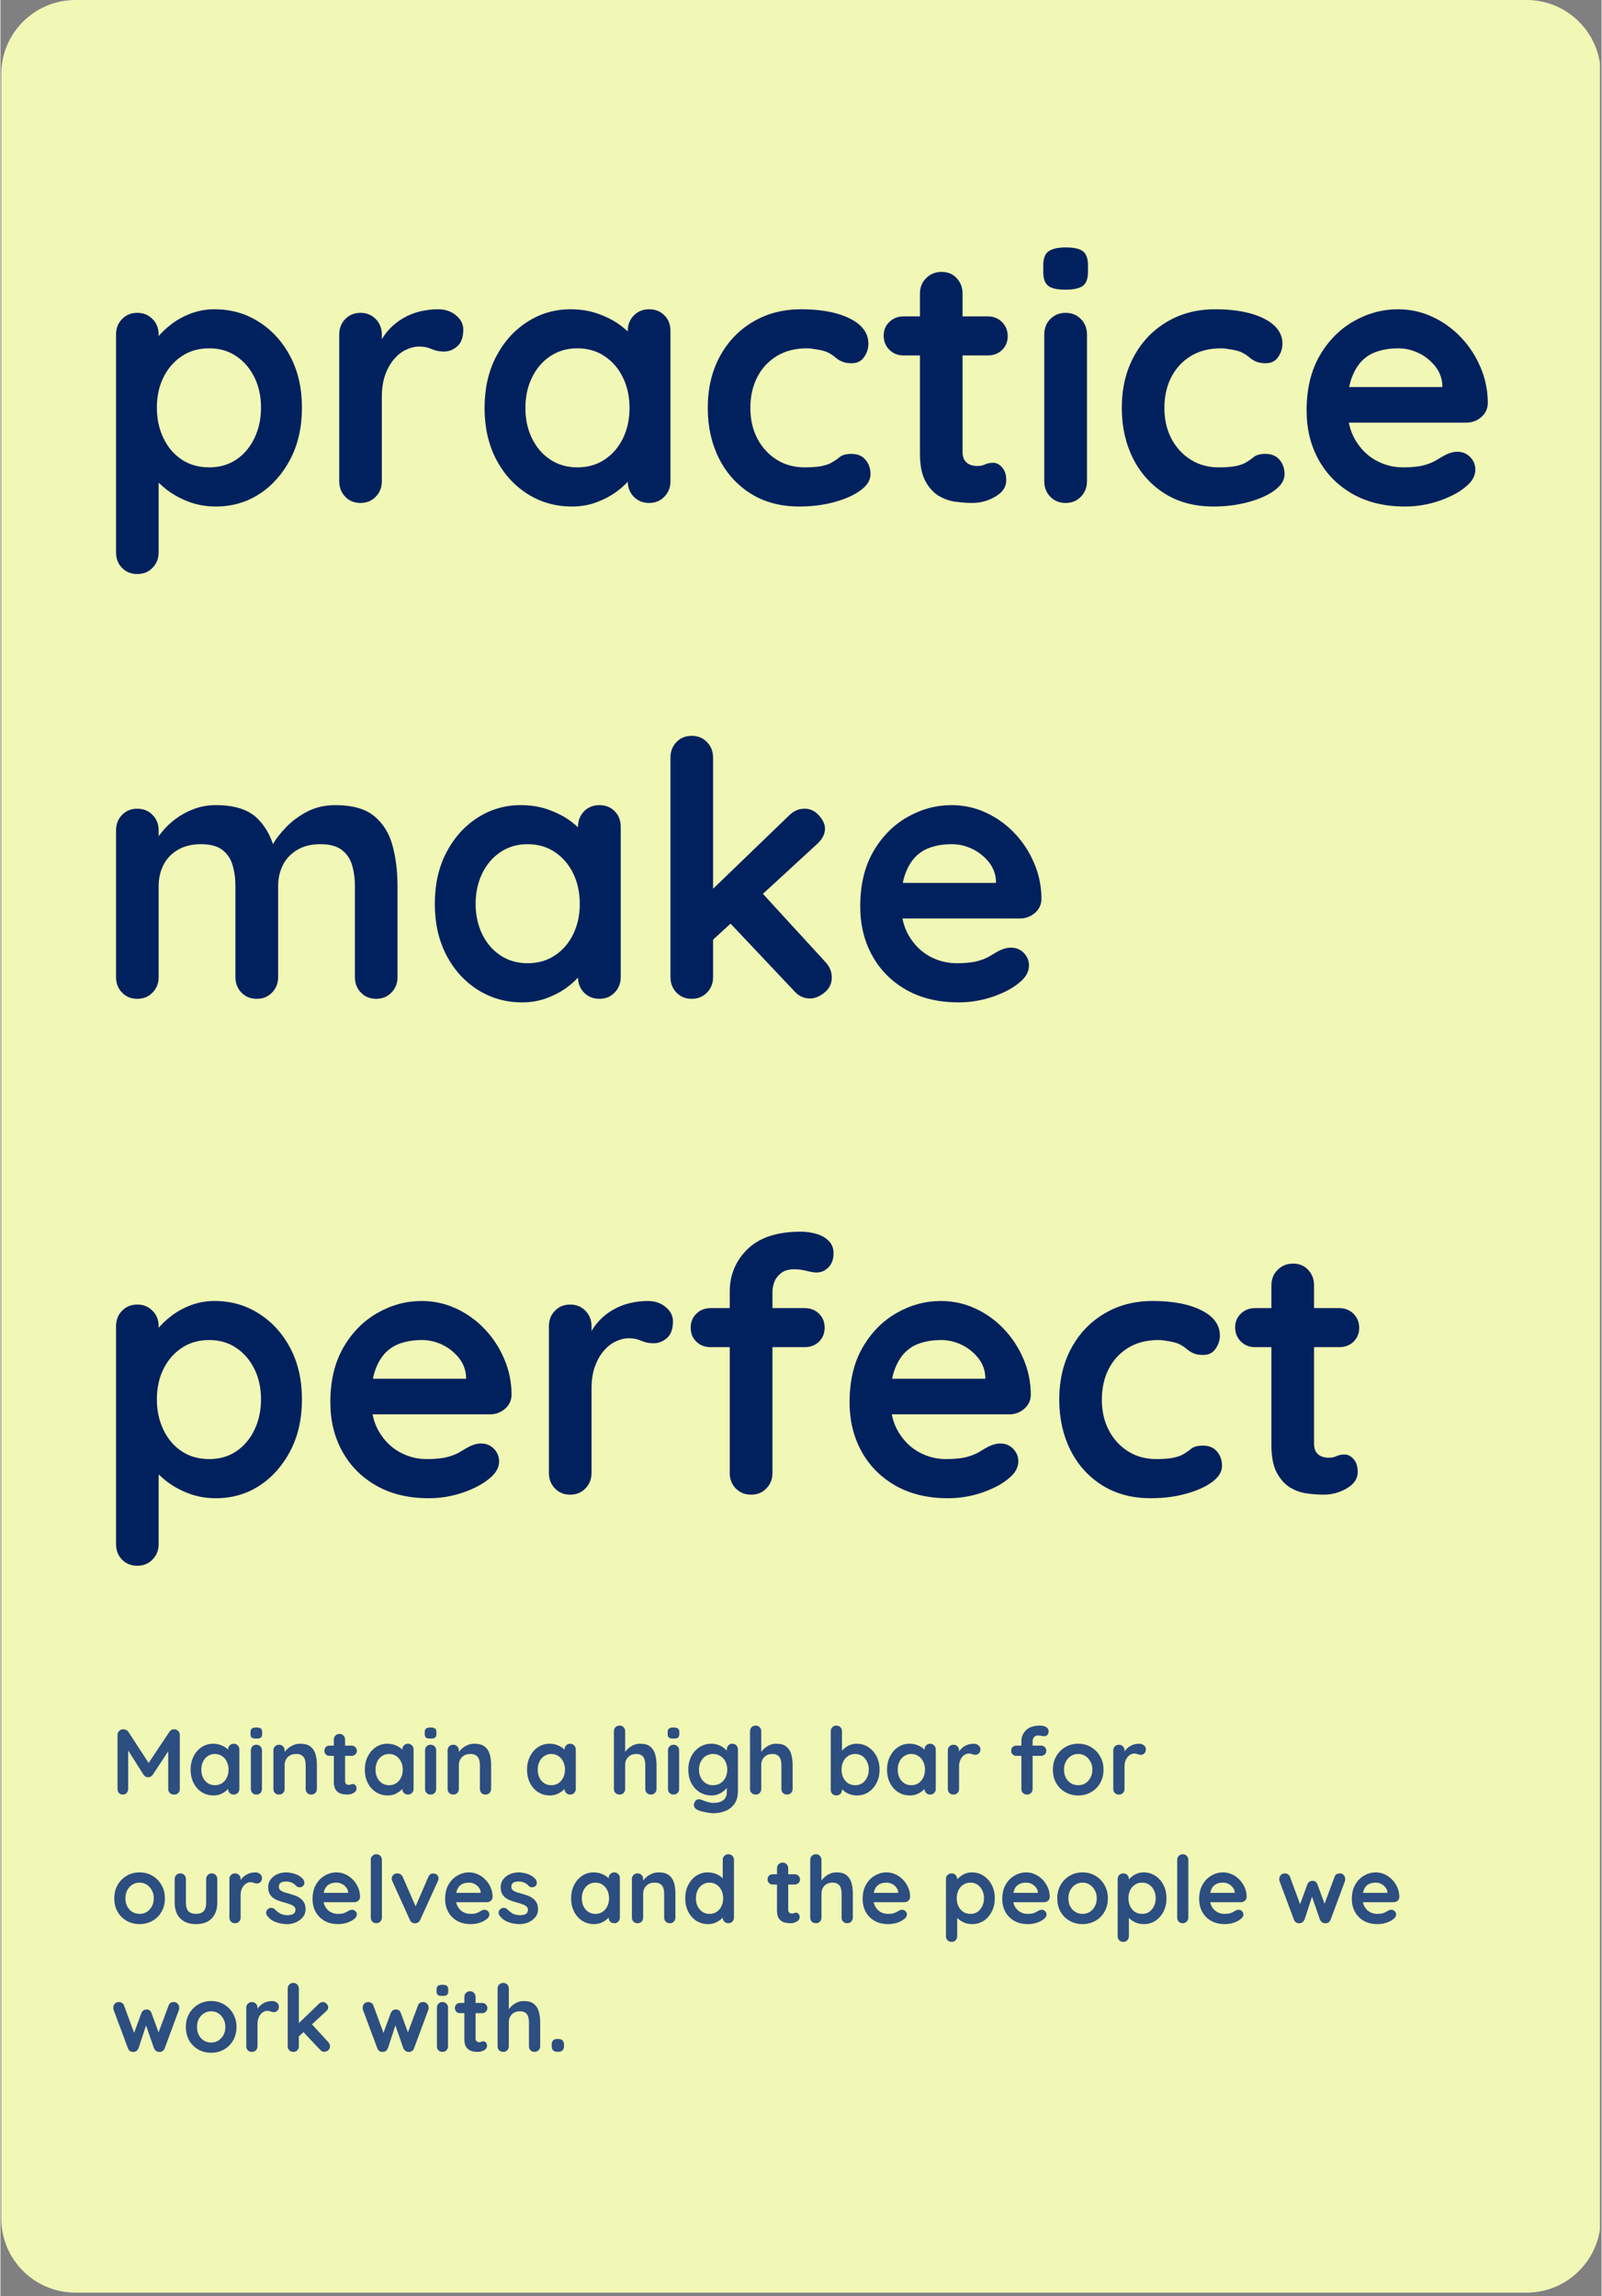 <svg xmlns="http://www.w3.org/2000/svg" xmlns:xlink="http://www.w3.org/1999/xlink" width="300" zoomAndPan="magnify" viewBox="0 0 224.88 322.5" height="430" preserveAspectRatio="xMidYMid meet" version="1.0"><rect x="0" y="0" width="224.88" height="322.5" fill="#808080" stroke="none"/><defs><g/><clipPath id="a48060fdef"><path d="M 0.113 0 L 224.645 0 L 224.645 322 L 0.113 322 Z M 0.113 0 " clip-rule="nonzero"/></clipPath><clipPath id="90b5a41db8"><path d="M 10.543 0 L 214.34 0 C 220.098 0 224.766 4.668 224.766 10.426 L 224.766 311.574 C 224.766 317.332 220.098 322 214.34 322 L 10.543 322 C 4.781 322 0.113 317.332 0.113 311.574 L 0.113 10.426 C 0.113 4.668 4.781 0 10.543 0 Z M 10.543 0 " clip-rule="nonzero"/></clipPath></defs><g clip-path="url(#a48060fdef)"><g clip-path="url(#90b5a41db8)"><path fill="#f1f7b5" d="M 0.113 0 L 224.766 0 L 224.766 322.059 L 0.113 322.059 Z M 0.113 0 " fill-opacity="1" fill-rule="nonzero"/></g></g><g fill="#00215e" fill-opacity="1"><g transform="translate(12.989, 70.64)"><g><path d="M 17.078 -27.203 C 19.398 -27.203 21.484 -26.609 23.328 -25.422 C 25.18 -24.242 26.648 -22.625 27.734 -20.562 C 28.816 -18.5 29.359 -16.102 29.359 -13.375 C 29.359 -10.645 28.816 -8.238 27.734 -6.156 C 26.648 -4.082 25.203 -2.453 23.391 -1.266 C 21.578 -0.086 19.535 0.5 17.266 0.5 C 15.941 0.5 14.695 0.285 13.531 -0.141 C 12.363 -0.578 11.336 -1.129 10.453 -1.797 C 9.578 -2.461 8.895 -3.133 8.406 -3.812 C 7.926 -4.5 7.688 -5.078 7.688 -5.547 L 9.234 -6.188 L 9.234 6.938 C 9.234 7.801 8.945 8.523 8.375 9.109 C 7.812 9.691 7.098 9.984 6.234 9.984 C 5.367 9.984 4.656 9.695 4.094 9.125 C 3.531 8.562 3.25 7.832 3.25 6.938 L 3.25 -23.656 C 3.25 -24.531 3.531 -25.254 4.094 -25.828 C 4.656 -26.41 5.367 -26.703 6.234 -26.703 C 7.098 -26.703 7.812 -26.41 8.375 -25.828 C 8.945 -25.254 9.234 -24.531 9.234 -23.656 L 9.234 -21.219 L 8.391 -21.672 C 8.391 -22.098 8.617 -22.617 9.078 -23.234 C 9.547 -23.848 10.18 -24.461 10.984 -25.078 C 11.785 -25.703 12.707 -26.211 13.75 -26.609 C 14.801 -27.004 15.91 -27.203 17.078 -27.203 Z M 16.328 -21.719 C 14.859 -21.719 13.57 -21.348 12.469 -20.609 C 11.375 -19.879 10.52 -18.891 9.906 -17.641 C 9.289 -16.398 8.984 -14.977 8.984 -13.375 C 8.984 -11.812 9.289 -10.391 9.906 -9.109 C 10.52 -7.828 11.375 -6.82 12.469 -6.094 C 13.57 -5.363 14.859 -5 16.328 -5 C 17.785 -5 19.055 -5.363 20.141 -6.094 C 21.223 -6.82 22.07 -7.828 22.688 -9.109 C 23.301 -10.391 23.609 -11.812 23.609 -13.375 C 23.609 -14.977 23.301 -16.398 22.688 -17.641 C 22.07 -18.891 21.223 -19.879 20.141 -20.609 C 19.055 -21.348 17.785 -21.719 16.328 -21.719 Z M 16.328 -21.719 "/></g></g></g><g fill="#00215e" fill-opacity="1"><g transform="translate(44.335, 70.64)"><g><path d="M 6.234 0 C 5.367 0 4.656 -0.289 4.094 -0.875 C 3.531 -1.457 3.25 -2.18 3.25 -3.047 L 3.25 -23.656 C 3.25 -24.531 3.531 -25.254 4.094 -25.828 C 4.656 -26.41 5.367 -26.703 6.234 -26.703 C 7.098 -26.703 7.812 -26.41 8.375 -25.828 C 8.945 -25.254 9.234 -24.531 9.234 -23.656 L 9.234 -18.969 L 8.891 -22.312 C 9.254 -23.113 9.727 -23.82 10.312 -24.438 C 10.895 -25.051 11.551 -25.566 12.281 -25.984 C 13.008 -26.398 13.789 -26.707 14.625 -26.906 C 15.457 -27.102 16.289 -27.203 17.125 -27.203 C 18.125 -27.203 18.961 -26.922 19.641 -26.359 C 20.328 -25.797 20.672 -25.129 20.672 -24.359 C 20.672 -23.266 20.383 -22.473 19.812 -21.984 C 19.25 -21.504 18.633 -21.266 17.969 -21.266 C 17.332 -21.266 16.754 -21.379 16.234 -21.609 C 15.723 -21.848 15.141 -21.969 14.484 -21.969 C 13.879 -21.969 13.27 -21.82 12.656 -21.531 C 12.039 -21.25 11.473 -20.805 10.953 -20.203 C 10.441 -19.609 10.023 -18.867 9.703 -17.984 C 9.391 -17.109 9.234 -16.07 9.234 -14.875 L 9.234 -3.047 C 9.234 -2.18 8.945 -1.457 8.375 -0.875 C 7.812 -0.289 7.098 0 6.234 0 Z M 6.234 0 "/></g></g></g><g fill="#00215e" fill-opacity="1"><g transform="translate(65.998, 70.64)"><g><path d="M 25.109 -27.203 C 25.973 -27.203 26.688 -26.922 27.25 -26.359 C 27.82 -25.797 28.109 -25.062 28.109 -24.156 L 28.109 -3.047 C 28.109 -2.18 27.82 -1.457 27.25 -0.875 C 26.688 -0.289 25.973 0 25.109 0 C 24.242 0 23.523 -0.289 22.953 -0.875 C 22.391 -1.457 22.109 -2.18 22.109 -3.047 L 22.109 -5.484 L 23.219 -5.047 C 23.219 -4.609 22.984 -4.082 22.516 -3.469 C 22.047 -2.852 21.41 -2.242 20.609 -1.641 C 19.816 -1.047 18.879 -0.539 17.797 -0.125 C 16.711 0.289 15.539 0.5 14.281 0.5 C 11.977 0.5 9.895 -0.086 8.031 -1.266 C 6.164 -2.453 4.691 -4.082 3.609 -6.156 C 2.535 -8.238 2 -10.629 2 -13.328 C 2 -16.055 2.535 -18.457 3.609 -20.531 C 4.691 -22.613 6.148 -24.242 7.984 -25.422 C 9.816 -26.609 11.848 -27.203 14.078 -27.203 C 15.504 -27.203 16.816 -26.984 18.016 -26.547 C 19.211 -26.117 20.254 -25.57 21.141 -24.906 C 22.023 -24.238 22.707 -23.562 23.188 -22.875 C 23.664 -22.195 23.906 -21.629 23.906 -21.172 L 22.109 -20.516 L 22.109 -24.156 C 22.109 -25.02 22.391 -25.742 22.953 -26.328 C 23.523 -26.91 24.242 -27.203 25.109 -27.203 Z M 15.031 -5 C 16.488 -5 17.766 -5.363 18.859 -6.094 C 19.961 -6.82 20.82 -7.816 21.438 -9.078 C 22.051 -10.348 22.359 -11.766 22.359 -13.328 C 22.359 -14.922 22.051 -16.348 21.438 -17.609 C 20.82 -18.879 19.961 -19.879 18.859 -20.609 C 17.766 -21.348 16.488 -21.719 15.031 -21.719 C 13.594 -21.719 12.32 -21.348 11.219 -20.609 C 10.125 -19.879 9.27 -18.879 8.656 -17.609 C 8.039 -16.348 7.734 -14.922 7.734 -13.328 C 7.734 -11.766 8.039 -10.348 8.656 -9.078 C 9.27 -7.816 10.125 -6.82 11.219 -6.094 C 12.32 -5.363 13.594 -5 15.031 -5 Z M 15.031 -5 "/></g></g></g><g fill="#00215e" fill-opacity="1"><g transform="translate(97.345, 70.64)"><g><path d="M 15.125 -27.203 C 17.02 -27.203 18.676 -27.004 20.094 -26.609 C 21.508 -26.211 22.609 -25.656 23.391 -24.938 C 24.172 -24.219 24.562 -23.359 24.562 -22.359 C 24.562 -21.691 24.359 -21.066 23.953 -20.484 C 23.555 -19.91 22.977 -19.625 22.219 -19.625 C 21.688 -19.625 21.242 -19.695 20.891 -19.844 C 20.547 -19.988 20.238 -20.176 19.969 -20.406 C 19.695 -20.645 19.379 -20.863 19.016 -21.062 C 18.68 -21.258 18.172 -21.414 17.484 -21.531 C 16.805 -21.656 16.301 -21.719 15.969 -21.719 C 14.27 -21.719 12.832 -21.348 11.656 -20.609 C 10.477 -19.879 9.57 -18.891 8.938 -17.641 C 8.301 -16.398 7.984 -14.961 7.984 -13.328 C 7.984 -11.734 8.305 -10.312 8.953 -9.062 C 9.609 -7.812 10.508 -6.82 11.656 -6.094 C 12.801 -5.363 14.125 -5 15.625 -5 C 16.457 -5 17.172 -5.047 17.766 -5.141 C 18.367 -5.242 18.867 -5.395 19.266 -5.594 C 19.734 -5.852 20.148 -6.133 20.516 -6.438 C 20.879 -6.738 21.43 -6.891 22.172 -6.891 C 23.035 -6.891 23.695 -6.613 24.156 -6.062 C 24.625 -5.508 24.859 -4.836 24.859 -4.047 C 24.859 -3.211 24.391 -2.453 23.453 -1.766 C 22.523 -1.086 21.301 -0.539 19.781 -0.125 C 18.27 0.289 16.633 0.5 14.875 0.5 C 12.25 0.5 9.969 -0.102 8.031 -1.312 C 6.102 -2.531 4.613 -4.188 3.562 -6.281 C 2.52 -8.383 2 -10.734 2 -13.328 C 2 -16.055 2.555 -18.457 3.672 -20.531 C 4.785 -22.613 6.332 -24.242 8.312 -25.422 C 10.289 -26.609 12.562 -27.203 15.125 -27.203 Z M 15.125 -27.203 "/></g></g></g><g fill="#00215e" fill-opacity="1"><g transform="translate(123.301, 70.64)"><g><path d="M 3.547 -26.203 L 15.375 -26.203 C 16.176 -26.203 16.844 -25.938 17.375 -25.406 C 17.906 -24.875 18.172 -24.207 18.172 -23.406 C 18.172 -22.645 17.906 -22.004 17.375 -21.484 C 16.844 -20.973 16.176 -20.719 15.375 -20.719 L 3.547 -20.719 C 2.742 -20.719 2.078 -20.984 1.547 -21.516 C 1.016 -22.047 0.75 -22.711 0.75 -23.516 C 0.75 -24.273 1.016 -24.91 1.547 -25.422 C 2.078 -25.941 2.742 -26.203 3.547 -26.203 Z M 8.891 -32.453 C 9.754 -32.453 10.457 -32.16 11 -31.578 C 11.551 -30.992 11.828 -30.27 11.828 -29.406 L 11.828 -7.188 C 11.828 -6.719 11.914 -6.332 12.094 -6.031 C 12.281 -5.738 12.531 -5.523 12.844 -5.391 C 13.164 -5.254 13.508 -5.188 13.875 -5.188 C 14.281 -5.188 14.645 -5.258 14.969 -5.406 C 15.301 -5.562 15.688 -5.641 16.125 -5.641 C 16.594 -5.641 17.016 -5.422 17.391 -4.984 C 17.773 -4.555 17.969 -3.957 17.969 -3.188 C 17.969 -2.258 17.457 -1.492 16.438 -0.891 C 15.426 -0.297 14.336 0 13.172 0 C 12.473 0 11.695 -0.055 10.844 -0.172 C 10 -0.285 9.203 -0.566 8.453 -1.016 C 7.711 -1.473 7.094 -2.164 6.594 -3.094 C 6.094 -4.031 5.844 -5.312 5.844 -6.938 L 5.844 -29.406 C 5.844 -30.27 6.133 -30.992 6.719 -31.578 C 7.301 -32.16 8.023 -32.453 8.891 -32.453 Z M 8.891 -32.453 "/></g></g></g><g fill="#00215e" fill-opacity="1"><g transform="translate(143.716, 70.64)"><g><path d="M 8.891 -3.047 C 8.891 -2.18 8.602 -1.457 8.031 -0.875 C 7.469 -0.289 6.754 0 5.891 0 C 5.023 0 4.305 -0.289 3.734 -0.875 C 3.172 -1.457 2.891 -2.18 2.891 -3.047 L 2.891 -23.656 C 2.891 -24.531 3.172 -25.254 3.734 -25.828 C 4.305 -26.41 5.023 -26.703 5.891 -26.703 C 6.754 -26.703 7.469 -26.41 8.031 -25.828 C 8.602 -25.254 8.891 -24.531 8.891 -23.656 Z M 5.844 -29.953 C 4.707 -29.953 3.906 -30.133 3.438 -30.5 C 2.977 -30.863 2.75 -31.516 2.75 -32.453 L 2.75 -33.391 C 2.75 -34.359 3.004 -35.016 3.516 -35.359 C 4.035 -35.711 4.828 -35.891 5.891 -35.891 C 7.055 -35.891 7.867 -35.707 8.328 -35.344 C 8.797 -34.977 9.031 -34.328 9.031 -33.391 L 9.031 -32.453 C 9.031 -31.484 8.781 -30.82 8.281 -30.469 C 7.781 -30.125 6.969 -29.953 5.844 -29.953 Z M 5.844 -29.953 "/></g></g></g><g fill="#00215e" fill-opacity="1"><g transform="translate(155.496, 70.64)"><g><path d="M 15.125 -27.203 C 17.02 -27.203 18.676 -27.004 20.094 -26.609 C 21.508 -26.211 22.609 -25.656 23.391 -24.938 C 24.172 -24.219 24.562 -23.359 24.562 -22.359 C 24.562 -21.691 24.359 -21.066 23.953 -20.484 C 23.555 -19.91 22.977 -19.625 22.219 -19.625 C 21.688 -19.625 21.242 -19.695 20.891 -19.844 C 20.547 -19.988 20.238 -20.176 19.969 -20.406 C 19.695 -20.645 19.379 -20.863 19.016 -21.062 C 18.68 -21.258 18.172 -21.414 17.484 -21.531 C 16.805 -21.656 16.301 -21.719 15.969 -21.719 C 14.27 -21.719 12.832 -21.348 11.656 -20.609 C 10.477 -19.879 9.57 -18.891 8.938 -17.641 C 8.301 -16.398 7.984 -14.961 7.984 -13.328 C 7.984 -11.734 8.305 -10.312 8.953 -9.062 C 9.609 -7.812 10.508 -6.82 11.656 -6.094 C 12.801 -5.363 14.125 -5 15.625 -5 C 16.457 -5 17.172 -5.047 17.766 -5.141 C 18.367 -5.242 18.867 -5.395 19.266 -5.594 C 19.734 -5.852 20.148 -6.133 20.516 -6.438 C 20.879 -6.738 21.43 -6.891 22.172 -6.891 C 23.035 -6.891 23.695 -6.613 24.156 -6.062 C 24.625 -5.508 24.859 -4.836 24.859 -4.047 C 24.859 -3.211 24.391 -2.453 23.453 -1.766 C 22.523 -1.086 21.301 -0.539 19.781 -0.125 C 18.27 0.289 16.633 0.5 14.875 0.5 C 12.25 0.5 9.969 -0.102 8.031 -1.312 C 6.102 -2.531 4.613 -4.188 3.562 -6.281 C 2.52 -8.383 2 -10.734 2 -13.328 C 2 -16.055 2.555 -18.457 3.672 -20.531 C 4.785 -22.613 6.332 -24.242 8.312 -25.422 C 10.289 -26.609 12.562 -27.203 15.125 -27.203 Z M 15.125 -27.203 "/></g></g></g><g fill="#00215e" fill-opacity="1"><g transform="translate(181.451, 70.64)"><g><path d="M 15.828 0.5 C 12.992 0.5 10.535 -0.086 8.453 -1.266 C 6.379 -2.453 4.785 -4.062 3.672 -6.094 C 2.555 -8.125 2 -10.422 2 -12.984 C 2 -15.973 2.602 -18.523 3.812 -20.641 C 5.031 -22.754 6.617 -24.375 8.578 -25.5 C 10.547 -26.633 12.629 -27.203 14.828 -27.203 C 16.523 -27.203 18.129 -26.852 19.641 -26.156 C 21.16 -25.457 22.5 -24.5 23.656 -23.281 C 24.82 -22.07 25.742 -20.664 26.422 -19.062 C 27.109 -17.469 27.453 -15.773 27.453 -13.984 C 27.422 -13.18 27.102 -12.531 26.5 -12.031 C 25.906 -11.531 25.207 -11.281 24.406 -11.281 L 5.344 -11.281 L 3.844 -16.281 L 22.172 -16.281 L 21.062 -15.281 L 21.062 -16.625 C 21 -17.594 20.66 -18.457 20.047 -19.219 C 19.43 -19.988 18.664 -20.598 17.75 -21.047 C 16.832 -21.492 15.859 -21.719 14.828 -21.719 C 13.828 -21.719 12.895 -21.582 12.031 -21.312 C 11.164 -21.051 10.414 -20.602 9.781 -19.969 C 9.156 -19.332 8.656 -18.484 8.281 -17.422 C 7.914 -16.359 7.734 -15.008 7.734 -13.375 C 7.734 -11.582 8.109 -10.062 8.859 -8.812 C 9.609 -7.562 10.57 -6.613 11.75 -5.969 C 12.938 -5.32 14.195 -5 15.531 -5 C 16.758 -5 17.738 -5.098 18.469 -5.297 C 19.195 -5.492 19.785 -5.734 20.234 -6.016 C 20.691 -6.297 21.102 -6.535 21.469 -6.734 C 22.062 -7.035 22.625 -7.188 23.156 -7.188 C 23.895 -7.188 24.504 -6.938 24.984 -6.438 C 25.461 -5.938 25.703 -5.352 25.703 -4.688 C 25.703 -3.789 25.238 -2.977 24.312 -2.25 C 23.445 -1.508 22.234 -0.863 20.672 -0.312 C 19.109 0.227 17.492 0.5 15.828 0.5 Z M 15.828 0.5 "/></g></g></g><g fill="#00215e" fill-opacity="1"><g transform="translate(12.989, 140.283)"><g><path d="M 17.266 -27.203 C 19.93 -27.203 21.895 -26.562 23.156 -25.281 C 24.426 -24 25.258 -22.344 25.656 -20.312 L 24.812 -20.766 L 25.203 -21.562 C 25.609 -22.332 26.227 -23.156 27.062 -24.031 C 27.895 -24.914 28.898 -25.664 30.078 -26.281 C 31.254 -26.895 32.578 -27.203 34.047 -27.203 C 36.441 -27.203 38.266 -26.688 39.516 -25.656 C 40.766 -24.625 41.617 -23.25 42.078 -21.531 C 42.547 -19.82 42.781 -17.922 42.781 -15.828 L 42.781 -3.047 C 42.781 -2.18 42.492 -1.457 41.922 -0.875 C 41.359 -0.289 40.645 0 39.781 0 C 38.914 0 38.203 -0.289 37.641 -0.875 C 37.078 -1.457 36.797 -2.18 36.797 -3.047 L 36.797 -15.828 C 36.797 -16.922 36.66 -17.91 36.391 -18.797 C 36.129 -19.68 35.645 -20.391 34.938 -20.922 C 34.238 -21.453 33.242 -21.719 31.953 -21.719 C 30.68 -21.719 29.598 -21.453 28.703 -20.922 C 27.805 -20.391 27.133 -19.68 26.688 -18.797 C 26.238 -17.91 26.016 -16.922 26.016 -15.828 L 26.016 -3.047 C 26.016 -2.18 25.727 -1.457 25.156 -0.875 C 24.594 -0.289 23.879 0 23.016 0 C 22.148 0 21.43 -0.289 20.859 -0.875 C 20.297 -1.457 20.016 -2.18 20.016 -3.047 L 20.016 -15.828 C 20.016 -16.922 19.879 -17.91 19.609 -18.797 C 19.348 -19.68 18.867 -20.391 18.172 -20.922 C 17.473 -21.453 16.473 -21.719 15.172 -21.719 C 13.91 -21.719 12.828 -21.453 11.922 -20.922 C 11.023 -20.391 10.352 -19.68 9.906 -18.797 C 9.457 -17.91 9.234 -16.922 9.234 -15.828 L 9.234 -3.047 C 9.234 -2.18 8.945 -1.457 8.375 -0.875 C 7.812 -0.289 7.098 0 6.234 0 C 5.367 0 4.656 -0.289 4.094 -0.875 C 3.531 -1.457 3.25 -2.18 3.25 -3.047 L 3.25 -23.656 C 3.25 -24.531 3.531 -25.254 4.094 -25.828 C 4.656 -26.41 5.367 -26.703 6.234 -26.703 C 7.098 -26.703 7.812 -26.41 8.375 -25.828 C 8.945 -25.254 9.234 -24.531 9.234 -23.656 L 9.234 -21.516 L 8.484 -21.672 C 8.785 -22.234 9.203 -22.836 9.734 -23.484 C 10.266 -24.141 10.91 -24.75 11.672 -25.312 C 12.441 -25.875 13.289 -26.328 14.219 -26.672 C 15.156 -27.023 16.172 -27.203 17.266 -27.203 Z M 17.266 -27.203 "/></g></g></g><g fill="#00215e" fill-opacity="1"><g transform="translate(59.01, 140.283)"><g><path d="M 25.109 -27.203 C 25.973 -27.203 26.688 -26.922 27.25 -26.359 C 27.82 -25.797 28.109 -25.062 28.109 -24.156 L 28.109 -3.047 C 28.109 -2.18 27.82 -1.457 27.25 -0.875 C 26.688 -0.289 25.973 0 25.109 0 C 24.242 0 23.523 -0.289 22.953 -0.875 C 22.391 -1.457 22.109 -2.18 22.109 -3.047 L 22.109 -5.484 L 23.219 -5.047 C 23.219 -4.609 22.984 -4.082 22.516 -3.469 C 22.047 -2.852 21.41 -2.242 20.609 -1.641 C 19.816 -1.047 18.879 -0.539 17.797 -0.125 C 16.711 0.289 15.539 0.5 14.281 0.5 C 11.977 0.5 9.895 -0.086 8.031 -1.266 C 6.164 -2.453 4.691 -4.082 3.609 -6.156 C 2.535 -8.238 2 -10.629 2 -13.328 C 2 -16.055 2.535 -18.457 3.609 -20.531 C 4.691 -22.613 6.148 -24.242 7.984 -25.422 C 9.816 -26.609 11.848 -27.203 14.078 -27.203 C 15.504 -27.203 16.816 -26.984 18.016 -26.547 C 19.211 -26.117 20.254 -25.57 21.141 -24.906 C 22.023 -24.238 22.707 -23.562 23.188 -22.875 C 23.664 -22.195 23.906 -21.629 23.906 -21.172 L 22.109 -20.516 L 22.109 -24.156 C 22.109 -25.02 22.391 -25.742 22.953 -26.328 C 23.523 -26.91 24.242 -27.203 25.109 -27.203 Z M 15.031 -5 C 16.488 -5 17.766 -5.363 18.859 -6.094 C 19.961 -6.82 20.82 -7.816 21.438 -9.078 C 22.051 -10.348 22.359 -11.766 22.359 -13.328 C 22.359 -14.922 22.051 -16.348 21.438 -17.609 C 20.82 -18.879 19.961 -19.879 18.859 -20.609 C 17.766 -21.348 16.488 -21.719 15.031 -21.719 C 13.594 -21.719 12.32 -21.348 11.219 -20.609 C 10.125 -19.879 9.27 -18.879 8.656 -17.609 C 8.039 -16.348 7.734 -14.922 7.734 -13.328 C 7.734 -11.766 8.039 -10.348 8.656 -9.078 C 9.27 -7.816 10.125 -6.82 11.219 -6.094 C 12.32 -5.363 13.594 -5 15.031 -5 Z M 15.031 -5 "/></g></g></g><g fill="#00215e" fill-opacity="1"><g transform="translate(90.357, 140.283)"><g><path d="M 6.734 0 C 5.867 0 5.156 -0.289 4.594 -0.875 C 4.031 -1.457 3.75 -2.18 3.75 -3.047 L 3.75 -33.891 C 3.75 -34.754 4.031 -35.477 4.594 -36.062 C 5.156 -36.645 5.867 -36.938 6.734 -36.938 C 7.598 -36.938 8.312 -36.645 8.875 -36.062 C 9.445 -35.477 9.734 -34.754 9.734 -33.891 L 9.734 -3.047 C 9.734 -2.18 9.445 -1.457 8.875 -0.875 C 8.312 -0.289 7.598 0 6.734 0 Z M 22.609 -26.703 C 23.379 -26.703 24.047 -26.383 24.609 -25.75 C 25.172 -25.125 25.453 -24.508 25.453 -23.906 C 25.453 -23.113 25.055 -22.367 24.266 -21.672 L 9.234 -7.844 L 8.984 -14.734 L 20.422 -25.766 C 21.047 -26.391 21.773 -26.703 22.609 -26.703 Z M 23.359 -0.047 C 22.492 -0.047 21.766 -0.379 21.172 -1.047 L 11.938 -10.828 L 16.469 -15.031 L 25.453 -5.234 C 26.086 -4.578 26.406 -3.832 26.406 -3 C 26.406 -2.133 26.062 -1.426 25.375 -0.875 C 24.695 -0.32 24.023 -0.047 23.359 -0.047 Z M 23.359 -0.047 "/></g></g></g><g fill="#00215e" fill-opacity="1"><g transform="translate(118.758, 140.283)"><g><path d="M 15.828 0.5 C 12.992 0.5 10.535 -0.086 8.453 -1.266 C 6.379 -2.453 4.785 -4.062 3.672 -6.094 C 2.555 -8.125 2 -10.422 2 -12.984 C 2 -15.973 2.602 -18.523 3.812 -20.641 C 5.031 -22.754 6.617 -24.375 8.578 -25.5 C 10.547 -26.633 12.629 -27.203 14.828 -27.203 C 16.523 -27.203 18.129 -26.852 19.641 -26.156 C 21.16 -25.457 22.5 -24.5 23.656 -23.281 C 24.82 -22.07 25.742 -20.664 26.422 -19.062 C 27.109 -17.469 27.453 -15.773 27.453 -13.984 C 27.422 -13.18 27.102 -12.531 26.5 -12.031 C 25.906 -11.531 25.207 -11.281 24.406 -11.281 L 5.344 -11.281 L 3.844 -16.281 L 22.172 -16.281 L 21.062 -15.281 L 21.062 -16.625 C 21 -17.594 20.66 -18.457 20.047 -19.219 C 19.43 -19.988 18.664 -20.598 17.75 -21.047 C 16.832 -21.492 15.859 -21.719 14.828 -21.719 C 13.828 -21.719 12.895 -21.582 12.031 -21.312 C 11.164 -21.051 10.414 -20.602 9.781 -19.969 C 9.156 -19.332 8.656 -18.484 8.281 -17.422 C 7.914 -16.359 7.734 -15.008 7.734 -13.375 C 7.734 -11.582 8.109 -10.062 8.859 -8.812 C 9.609 -7.562 10.57 -6.613 11.75 -5.969 C 12.938 -5.32 14.195 -5 15.531 -5 C 16.758 -5 17.738 -5.098 18.469 -5.297 C 19.195 -5.492 19.785 -5.734 20.234 -6.016 C 20.691 -6.297 21.102 -6.535 21.469 -6.734 C 22.062 -7.035 22.625 -7.188 23.156 -7.188 C 23.895 -7.188 24.504 -6.938 24.984 -6.438 C 25.461 -5.938 25.703 -5.352 25.703 -4.688 C 25.703 -3.789 25.238 -2.977 24.312 -2.25 C 23.445 -1.508 22.234 -0.863 20.672 -0.312 C 19.109 0.227 17.492 0.5 15.828 0.5 Z M 15.828 0.5 "/></g></g></g><g fill="#00215e" fill-opacity="1"><g transform="translate(12.989, 209.925)"><g><path d="M 17.078 -27.203 C 19.398 -27.203 21.484 -26.609 23.328 -25.422 C 25.18 -24.242 26.648 -22.625 27.734 -20.562 C 28.816 -18.5 29.359 -16.102 29.359 -13.375 C 29.359 -10.645 28.816 -8.238 27.734 -6.156 C 26.648 -4.082 25.203 -2.453 23.391 -1.266 C 21.578 -0.086 19.535 0.5 17.266 0.5 C 15.941 0.5 14.695 0.285 13.531 -0.141 C 12.363 -0.578 11.336 -1.129 10.453 -1.797 C 9.578 -2.461 8.895 -3.133 8.406 -3.812 C 7.926 -4.5 7.688 -5.078 7.688 -5.547 L 9.234 -6.188 L 9.234 6.938 C 9.234 7.801 8.945 8.523 8.375 9.109 C 7.812 9.691 7.098 9.984 6.234 9.984 C 5.367 9.984 4.656 9.695 4.094 9.125 C 3.531 8.562 3.25 7.832 3.25 6.938 L 3.25 -23.656 C 3.25 -24.531 3.531 -25.254 4.094 -25.828 C 4.656 -26.41 5.367 -26.703 6.234 -26.703 C 7.098 -26.703 7.812 -26.41 8.375 -25.828 C 8.945 -25.254 9.234 -24.531 9.234 -23.656 L 9.234 -21.219 L 8.391 -21.672 C 8.391 -22.098 8.617 -22.617 9.078 -23.234 C 9.547 -23.848 10.18 -24.461 10.984 -25.078 C 11.785 -25.703 12.707 -26.211 13.75 -26.609 C 14.801 -27.004 15.91 -27.203 17.078 -27.203 Z M 16.328 -21.719 C 14.859 -21.719 13.57 -21.348 12.469 -20.609 C 11.375 -19.879 10.52 -18.891 9.906 -17.641 C 9.289 -16.398 8.984 -14.977 8.984 -13.375 C 8.984 -11.812 9.289 -10.391 9.906 -9.109 C 10.52 -7.828 11.375 -6.82 12.469 -6.094 C 13.57 -5.363 14.859 -5 16.328 -5 C 17.785 -5 19.055 -5.363 20.141 -6.094 C 21.223 -6.82 22.07 -7.828 22.688 -9.109 C 23.301 -10.391 23.609 -11.812 23.609 -13.375 C 23.609 -14.977 23.301 -16.398 22.688 -17.641 C 22.07 -18.891 21.223 -19.879 20.141 -20.609 C 19.055 -21.348 17.785 -21.719 16.328 -21.719 Z M 16.328 -21.719 "/></g></g></g><g fill="#00215e" fill-opacity="1"><g transform="translate(44.335, 209.925)"><g><path d="M 15.828 0.5 C 12.992 0.5 10.535 -0.086 8.453 -1.266 C 6.379 -2.453 4.785 -4.062 3.672 -6.094 C 2.555 -8.125 2 -10.422 2 -12.984 C 2 -15.973 2.602 -18.523 3.812 -20.641 C 5.031 -22.754 6.617 -24.375 8.578 -25.5 C 10.547 -26.633 12.629 -27.203 14.828 -27.203 C 16.523 -27.203 18.129 -26.852 19.641 -26.156 C 21.16 -25.457 22.5 -24.5 23.656 -23.281 C 24.82 -22.07 25.742 -20.664 26.422 -19.062 C 27.109 -17.469 27.453 -15.773 27.453 -13.984 C 27.422 -13.18 27.102 -12.531 26.5 -12.031 C 25.906 -11.531 25.207 -11.281 24.406 -11.281 L 5.344 -11.281 L 3.844 -16.281 L 22.172 -16.281 L 21.062 -15.281 L 21.062 -16.625 C 21 -17.594 20.66 -18.457 20.047 -19.219 C 19.43 -19.988 18.664 -20.598 17.75 -21.047 C 16.832 -21.492 15.859 -21.719 14.828 -21.719 C 13.828 -21.719 12.895 -21.582 12.031 -21.312 C 11.164 -21.051 10.414 -20.602 9.781 -19.969 C 9.156 -19.332 8.656 -18.484 8.281 -17.422 C 7.914 -16.359 7.734 -15.008 7.734 -13.375 C 7.734 -11.582 8.109 -10.062 8.859 -8.812 C 9.609 -7.562 10.57 -6.613 11.75 -5.969 C 12.938 -5.32 14.195 -5 15.531 -5 C 16.758 -5 17.738 -5.098 18.469 -5.297 C 19.195 -5.492 19.785 -5.734 20.234 -6.016 C 20.691 -6.297 21.102 -6.535 21.469 -6.734 C 22.062 -7.035 22.625 -7.188 23.156 -7.188 C 23.895 -7.188 24.504 -6.938 24.984 -6.438 C 25.461 -5.938 25.703 -5.352 25.703 -4.688 C 25.703 -3.789 25.238 -2.977 24.312 -2.25 C 23.445 -1.508 22.234 -0.863 20.672 -0.312 C 19.109 0.227 17.492 0.5 15.828 0.5 Z M 15.828 0.5 "/></g></g></g><g fill="#00215e" fill-opacity="1"><g transform="translate(73.785, 209.925)"><g><path d="M 6.234 0 C 5.367 0 4.656 -0.289 4.094 -0.875 C 3.531 -1.457 3.25 -2.18 3.25 -3.047 L 3.25 -23.656 C 3.25 -24.531 3.531 -25.254 4.094 -25.828 C 4.656 -26.41 5.367 -26.703 6.234 -26.703 C 7.098 -26.703 7.812 -26.41 8.375 -25.828 C 8.945 -25.254 9.234 -24.531 9.234 -23.656 L 9.234 -18.969 L 8.891 -22.312 C 9.254 -23.113 9.727 -23.82 10.312 -24.438 C 10.895 -25.051 11.551 -25.566 12.281 -25.984 C 13.008 -26.398 13.789 -26.707 14.625 -26.906 C 15.457 -27.102 16.289 -27.203 17.125 -27.203 C 18.125 -27.203 18.961 -26.922 19.641 -26.359 C 20.328 -25.797 20.672 -25.129 20.672 -24.359 C 20.672 -23.266 20.383 -22.473 19.812 -21.984 C 19.25 -21.504 18.633 -21.266 17.969 -21.266 C 17.332 -21.266 16.754 -21.379 16.234 -21.609 C 15.723 -21.848 15.141 -21.969 14.484 -21.969 C 13.879 -21.969 13.27 -21.82 12.656 -21.531 C 12.039 -21.25 11.473 -20.805 10.953 -20.203 C 10.441 -19.609 10.023 -18.867 9.703 -17.984 C 9.391 -17.109 9.234 -16.07 9.234 -14.875 L 9.234 -3.047 C 9.234 -2.18 8.945 -1.457 8.375 -0.875 C 7.812 -0.289 7.098 0 6.234 0 Z M 6.234 0 "/></g></g></g><g fill="#00215e" fill-opacity="1"><g transform="translate(95.448, 209.925)"><g><path d="M 16.969 -36.938 C 17.707 -36.938 18.426 -36.836 19.125 -36.641 C 19.82 -36.441 20.398 -36.117 20.859 -35.672 C 21.328 -35.223 21.562 -34.629 21.562 -33.891 C 21.562 -33.066 21.32 -32.41 20.844 -31.922 C 20.363 -31.441 19.805 -31.203 19.172 -31.203 C 18.867 -31.203 18.414 -31.273 17.812 -31.422 C 17.219 -31.578 16.641 -31.656 16.078 -31.656 C 15.242 -31.656 14.602 -31.469 14.156 -31.094 C 13.707 -30.727 13.398 -30.305 13.234 -29.828 C 13.066 -29.348 12.984 -28.926 12.984 -28.562 L 12.984 -3.047 C 12.984 -2.18 12.695 -1.457 12.125 -0.875 C 11.562 -0.289 10.848 0 9.984 0 C 9.117 0 8.398 -0.289 7.828 -0.875 C 7.266 -1.457 6.984 -2.18 6.984 -3.047 L 6.984 -28.5 C 6.984 -30.863 7.816 -32.859 9.484 -34.484 C 11.148 -36.117 13.645 -36.938 16.969 -36.938 Z M 17.516 -26.203 C 18.316 -26.203 18.984 -25.941 19.516 -25.422 C 20.047 -24.91 20.312 -24.258 20.312 -23.469 C 20.312 -22.664 20.047 -22.004 19.516 -21.484 C 18.984 -20.973 18.316 -20.719 17.516 -20.719 L 4.297 -20.719 C 3.492 -20.719 2.828 -20.973 2.297 -21.484 C 1.766 -22.004 1.5 -22.664 1.5 -23.469 C 1.5 -24.258 1.766 -24.91 2.297 -25.422 C 2.828 -25.941 3.492 -26.203 4.297 -26.203 Z M 17.516 -26.203 "/></g></g></g><g fill="#00215e" fill-opacity="1"><g transform="translate(117.261, 209.925)"><g><path d="M 15.828 0.5 C 12.992 0.5 10.535 -0.086 8.453 -1.266 C 6.379 -2.453 4.785 -4.062 3.672 -6.094 C 2.555 -8.125 2 -10.422 2 -12.984 C 2 -15.973 2.602 -18.523 3.812 -20.641 C 5.031 -22.754 6.617 -24.375 8.578 -25.5 C 10.547 -26.633 12.629 -27.203 14.828 -27.203 C 16.523 -27.203 18.129 -26.852 19.641 -26.156 C 21.16 -25.457 22.5 -24.5 23.656 -23.281 C 24.82 -22.07 25.742 -20.664 26.422 -19.062 C 27.109 -17.469 27.453 -15.773 27.453 -13.984 C 27.422 -13.18 27.102 -12.531 26.5 -12.031 C 25.906 -11.531 25.207 -11.281 24.406 -11.281 L 5.344 -11.281 L 3.844 -16.281 L 22.172 -16.281 L 21.062 -15.281 L 21.062 -16.625 C 21 -17.594 20.66 -18.457 20.047 -19.219 C 19.43 -19.988 18.664 -20.598 17.75 -21.047 C 16.832 -21.492 15.859 -21.719 14.828 -21.719 C 13.828 -21.719 12.895 -21.582 12.031 -21.312 C 11.164 -21.051 10.414 -20.602 9.781 -19.969 C 9.156 -19.332 8.656 -18.484 8.281 -17.422 C 7.914 -16.359 7.734 -15.008 7.734 -13.375 C 7.734 -11.582 8.109 -10.062 8.859 -8.812 C 9.609 -7.562 10.57 -6.613 11.75 -5.969 C 12.938 -5.32 14.195 -5 15.531 -5 C 16.758 -5 17.738 -5.098 18.469 -5.297 C 19.195 -5.492 19.785 -5.734 20.234 -6.016 C 20.691 -6.297 21.102 -6.535 21.469 -6.734 C 22.062 -7.035 22.625 -7.188 23.156 -7.188 C 23.895 -7.188 24.504 -6.938 24.984 -6.438 C 25.461 -5.938 25.703 -5.352 25.703 -4.688 C 25.703 -3.789 25.238 -2.977 24.312 -2.25 C 23.445 -1.508 22.234 -0.863 20.672 -0.312 C 19.109 0.227 17.492 0.5 15.828 0.5 Z M 15.828 0.5 "/></g></g></g><g fill="#00215e" fill-opacity="1"><g transform="translate(146.711, 209.925)"><g><path d="M 15.125 -27.203 C 17.02 -27.203 18.676 -27.004 20.094 -26.609 C 21.508 -26.211 22.609 -25.656 23.391 -24.938 C 24.172 -24.219 24.562 -23.359 24.562 -22.359 C 24.562 -21.691 24.359 -21.066 23.953 -20.484 C 23.555 -19.91 22.977 -19.625 22.219 -19.625 C 21.688 -19.625 21.242 -19.695 20.891 -19.844 C 20.547 -19.988 20.238 -20.176 19.969 -20.406 C 19.695 -20.645 19.379 -20.863 19.016 -21.062 C 18.68 -21.258 18.172 -21.414 17.484 -21.531 C 16.805 -21.656 16.301 -21.719 15.969 -21.719 C 14.27 -21.719 12.832 -21.348 11.656 -20.609 C 10.477 -19.879 9.57 -18.891 8.938 -17.641 C 8.301 -16.398 7.984 -14.961 7.984 -13.328 C 7.984 -11.734 8.305 -10.312 8.953 -9.062 C 9.609 -7.812 10.508 -6.82 11.656 -6.094 C 12.801 -5.363 14.125 -5 15.625 -5 C 16.457 -5 17.172 -5.047 17.766 -5.141 C 18.367 -5.242 18.867 -5.395 19.266 -5.594 C 19.734 -5.852 20.148 -6.133 20.516 -6.438 C 20.879 -6.738 21.43 -6.891 22.172 -6.891 C 23.035 -6.891 23.695 -6.613 24.156 -6.062 C 24.625 -5.508 24.859 -4.836 24.859 -4.047 C 24.859 -3.211 24.391 -2.453 23.453 -1.766 C 22.523 -1.086 21.301 -0.539 19.781 -0.125 C 18.27 0.289 16.633 0.5 14.875 0.5 C 12.25 0.5 9.969 -0.102 8.031 -1.312 C 6.102 -2.531 4.613 -4.188 3.562 -6.281 C 2.52 -8.383 2 -10.734 2 -13.328 C 2 -16.055 2.555 -18.457 3.672 -20.531 C 4.785 -22.613 6.332 -24.242 8.312 -25.422 C 10.289 -26.609 12.562 -27.203 15.125 -27.203 Z M 15.125 -27.203 "/></g></g></g><g fill="#00215e" fill-opacity="1"><g transform="translate(172.666, 209.925)"><g><path d="M 3.547 -26.203 L 15.375 -26.203 C 16.176 -26.203 16.844 -25.938 17.375 -25.406 C 17.906 -24.875 18.172 -24.207 18.172 -23.406 C 18.172 -22.645 17.906 -22.004 17.375 -21.484 C 16.844 -20.973 16.176 -20.719 15.375 -20.719 L 3.547 -20.719 C 2.742 -20.719 2.078 -20.984 1.547 -21.516 C 1.016 -22.047 0.75 -22.711 0.75 -23.516 C 0.75 -24.273 1.016 -24.91 1.547 -25.422 C 2.078 -25.941 2.742 -26.203 3.547 -26.203 Z M 8.891 -32.453 C 9.754 -32.453 10.457 -32.16 11 -31.578 C 11.551 -30.992 11.828 -30.27 11.828 -29.406 L 11.828 -7.188 C 11.828 -6.719 11.914 -6.332 12.094 -6.031 C 12.281 -5.738 12.531 -5.523 12.844 -5.391 C 13.164 -5.254 13.508 -5.188 13.875 -5.188 C 14.281 -5.188 14.645 -5.258 14.969 -5.406 C 15.301 -5.562 15.688 -5.641 16.125 -5.641 C 16.594 -5.641 17.016 -5.422 17.391 -4.984 C 17.773 -4.555 17.969 -3.957 17.969 -3.188 C 17.969 -2.258 17.457 -1.492 16.438 -0.891 C 15.426 -0.297 14.336 0 13.172 0 C 12.473 0 11.695 -0.055 10.844 -0.172 C 10 -0.285 9.203 -0.566 8.453 -1.016 C 7.711 -1.473 7.094 -2.164 6.594 -3.094 C 6.094 -4.031 5.844 -5.312 5.844 -6.938 L 5.844 -29.406 C 5.844 -30.27 6.133 -30.992 6.719 -31.578 C 7.301 -32.16 8.023 -32.453 8.891 -32.453 Z M 8.891 -32.453 "/></g></g></g><g fill="#2c4e80" fill-opacity="1"><g transform="translate(15.46, 252.044)"><g><path d="M 1.812 -9.172 C 1.926 -9.172 2.051 -9.141 2.188 -9.078 C 2.32 -9.016 2.426 -8.93 2.5 -8.828 L 5.688 -3.922 L 5.031 -3.953 L 8.281 -8.828 C 8.445 -9.055 8.664 -9.172 8.938 -9.172 C 9.145 -9.172 9.328 -9.098 9.484 -8.953 C 9.648 -8.805 9.734 -8.613 9.734 -8.375 L 9.734 -0.797 C 9.734 -0.566 9.66 -0.375 9.516 -0.219 C 9.367 -0.07 9.176 0 8.938 0 C 8.688 0 8.484 -0.07 8.328 -0.219 C 8.18 -0.375 8.109 -0.566 8.109 -0.797 L 8.109 -6.969 L 8.609 -6.844 L 5.938 -2.781 C 5.863 -2.676 5.766 -2.586 5.641 -2.516 C 5.523 -2.453 5.41 -2.426 5.297 -2.438 C 5.18 -2.426 5.062 -2.453 4.938 -2.516 C 4.82 -2.586 4.723 -2.676 4.641 -2.781 L 2.141 -6.734 L 2.484 -7.422 L 2.484 -0.797 C 2.484 -0.566 2.41 -0.375 2.266 -0.219 C 2.129 -0.07 1.953 0 1.734 0 C 1.516 0 1.332 -0.07 1.188 -0.219 C 1.051 -0.375 0.984 -0.566 0.984 -0.797 L 0.984 -8.375 C 0.984 -8.594 1.062 -8.781 1.219 -8.938 C 1.383 -9.094 1.582 -9.172 1.812 -9.172 Z M 1.812 -9.172 "/></g></g></g><g fill="#2c4e80" fill-opacity="1"><g transform="translate(26.183, 252.044)"><g><path d="M 6.594 -7.141 C 6.812 -7.141 6.992 -7.062 7.141 -6.906 C 7.297 -6.758 7.375 -6.57 7.375 -6.344 L 7.375 -0.797 C 7.375 -0.566 7.297 -0.375 7.141 -0.219 C 6.992 -0.07 6.812 0 6.594 0 C 6.363 0 6.172 -0.07 6.016 -0.219 C 5.867 -0.375 5.797 -0.566 5.797 -0.797 L 5.797 -1.438 L 6.094 -1.328 C 6.094 -1.211 6.031 -1.07 5.906 -0.906 C 5.781 -0.75 5.613 -0.594 5.406 -0.438 C 5.195 -0.281 4.953 -0.145 4.672 -0.031 C 4.391 0.07 4.082 0.125 3.75 0.125 C 3.145 0.125 2.598 -0.023 2.109 -0.328 C 1.617 -0.641 1.234 -1.066 0.953 -1.609 C 0.672 -2.16 0.531 -2.789 0.531 -3.5 C 0.531 -4.207 0.672 -4.832 0.953 -5.375 C 1.234 -5.926 1.613 -6.359 2.094 -6.672 C 2.57 -6.984 3.102 -7.141 3.688 -7.141 C 4.062 -7.141 4.406 -7.082 4.719 -6.969 C 5.039 -6.852 5.316 -6.707 5.547 -6.531 C 5.773 -6.352 5.953 -6.176 6.078 -6 C 6.203 -5.82 6.266 -5.672 6.266 -5.547 L 5.797 -5.375 L 5.797 -6.344 C 5.797 -6.562 5.867 -6.75 6.016 -6.906 C 6.172 -7.062 6.363 -7.141 6.594 -7.141 Z M 3.938 -1.312 C 4.32 -1.312 4.656 -1.406 4.938 -1.594 C 5.227 -1.789 5.453 -2.051 5.609 -2.375 C 5.773 -2.707 5.859 -3.082 5.859 -3.5 C 5.859 -3.914 5.773 -4.289 5.609 -4.625 C 5.453 -4.957 5.227 -5.219 4.938 -5.406 C 4.656 -5.602 4.32 -5.703 3.938 -5.703 C 3.562 -5.703 3.227 -5.602 2.938 -5.406 C 2.656 -5.219 2.43 -4.957 2.266 -4.625 C 2.109 -4.289 2.031 -3.914 2.031 -3.5 C 2.031 -3.082 2.109 -2.707 2.266 -2.375 C 2.43 -2.051 2.656 -1.789 2.938 -1.594 C 3.227 -1.406 3.562 -1.312 3.938 -1.312 Z M 3.938 -1.312 "/></g></g></g><g fill="#2c4e80" fill-opacity="1"><g transform="translate(34.405, 252.044)"><g><path d="M 2.328 -0.797 C 2.328 -0.566 2.254 -0.375 2.109 -0.219 C 1.961 -0.07 1.773 0 1.547 0 C 1.316 0 1.129 -0.07 0.984 -0.219 C 0.836 -0.375 0.766 -0.566 0.766 -0.797 L 0.766 -6.203 C 0.766 -6.43 0.836 -6.617 0.984 -6.766 C 1.129 -6.922 1.316 -7 1.547 -7 C 1.773 -7 1.961 -6.922 2.109 -6.766 C 2.254 -6.617 2.328 -6.43 2.328 -6.203 Z M 1.531 -7.859 C 1.227 -7.859 1.016 -7.906 0.891 -8 C 0.773 -8.094 0.719 -8.266 0.719 -8.516 L 0.719 -8.766 C 0.719 -9.016 0.785 -9.188 0.922 -9.281 C 1.055 -9.375 1.266 -9.422 1.547 -9.422 C 1.848 -9.422 2.055 -9.367 2.172 -9.266 C 2.297 -9.172 2.359 -9.004 2.359 -8.766 L 2.359 -8.516 C 2.359 -8.254 2.289 -8.078 2.156 -7.984 C 2.031 -7.898 1.82 -7.859 1.531 -7.859 Z M 1.531 -7.859 "/></g></g></g><g fill="#2c4e80" fill-opacity="1"><g transform="translate(37.495, 252.044)"><g><path d="M 4.594 -7.141 C 5.238 -7.141 5.727 -7.004 6.062 -6.734 C 6.406 -6.461 6.641 -6.098 6.766 -5.641 C 6.891 -5.191 6.953 -4.695 6.953 -4.156 L 6.953 -0.797 C 6.953 -0.566 6.875 -0.375 6.719 -0.219 C 6.57 -0.07 6.391 0 6.172 0 C 5.941 0 5.75 -0.07 5.594 -0.219 C 5.445 -0.375 5.375 -0.566 5.375 -0.797 L 5.375 -4.156 C 5.375 -4.438 5.336 -4.691 5.266 -4.922 C 5.191 -5.16 5.055 -5.348 4.859 -5.484 C 4.672 -5.629 4.398 -5.703 4.047 -5.703 C 3.691 -5.703 3.395 -5.629 3.156 -5.484 C 2.914 -5.348 2.734 -5.16 2.609 -4.922 C 2.484 -4.691 2.422 -4.438 2.422 -4.156 L 2.422 -0.797 C 2.422 -0.566 2.348 -0.375 2.203 -0.219 C 2.055 -0.07 1.867 0 1.641 0 C 1.41 0 1.219 -0.07 1.062 -0.219 C 0.914 -0.375 0.844 -0.566 0.844 -0.797 L 0.844 -6.203 C 0.844 -6.43 0.914 -6.617 1.062 -6.766 C 1.219 -6.922 1.41 -7 1.641 -7 C 1.867 -7 2.055 -6.922 2.203 -6.766 C 2.348 -6.617 2.422 -6.43 2.422 -6.203 L 2.422 -5.641 L 2.219 -5.688 C 2.301 -5.832 2.414 -5.988 2.562 -6.156 C 2.707 -6.332 2.879 -6.492 3.078 -6.641 C 3.285 -6.785 3.516 -6.906 3.766 -7 C 4.023 -7.094 4.301 -7.141 4.594 -7.141 Z M 4.594 -7.141 "/></g></g></g><g fill="#2c4e80" fill-opacity="1"><g transform="translate(45.298, 252.044)"><g><path d="M 0.922 -6.875 L 4.031 -6.875 C 4.238 -6.875 4.41 -6.801 4.547 -6.656 C 4.691 -6.52 4.766 -6.348 4.766 -6.141 C 4.766 -5.941 4.691 -5.773 4.547 -5.641 C 4.41 -5.504 4.238 -5.438 4.031 -5.438 L 0.922 -5.438 C 0.711 -5.438 0.539 -5.504 0.406 -5.641 C 0.27 -5.785 0.203 -5.961 0.203 -6.172 C 0.203 -6.367 0.27 -6.535 0.406 -6.672 C 0.539 -6.805 0.711 -6.875 0.922 -6.875 Z M 2.328 -8.516 C 2.555 -8.516 2.742 -8.438 2.891 -8.281 C 3.035 -8.125 3.109 -7.938 3.109 -7.719 L 3.109 -1.891 C 3.109 -1.766 3.129 -1.66 3.172 -1.578 C 3.223 -1.504 3.289 -1.445 3.375 -1.406 C 3.457 -1.375 3.547 -1.359 3.641 -1.359 C 3.742 -1.359 3.836 -1.379 3.922 -1.422 C 4.016 -1.461 4.117 -1.484 4.234 -1.484 C 4.348 -1.484 4.457 -1.426 4.562 -1.312 C 4.664 -1.195 4.719 -1.039 4.719 -0.844 C 4.719 -0.594 4.582 -0.391 4.312 -0.234 C 4.051 -0.078 3.766 0 3.453 0 C 3.273 0 3.07 -0.016 2.844 -0.047 C 2.625 -0.078 2.414 -0.148 2.219 -0.266 C 2.02 -0.379 1.852 -0.555 1.719 -0.797 C 1.594 -1.047 1.531 -1.383 1.531 -1.812 L 1.531 -7.719 C 1.531 -7.938 1.602 -8.125 1.75 -8.281 C 1.906 -8.438 2.098 -8.516 2.328 -8.516 Z M 2.328 -8.516 "/></g></g></g><g fill="#2c4e80" fill-opacity="1"><g transform="translate(50.652, 252.044)"><g><path d="M 6.594 -7.141 C 6.812 -7.141 6.992 -7.062 7.141 -6.906 C 7.297 -6.758 7.375 -6.57 7.375 -6.344 L 7.375 -0.797 C 7.375 -0.566 7.297 -0.375 7.141 -0.219 C 6.992 -0.07 6.812 0 6.594 0 C 6.363 0 6.172 -0.07 6.016 -0.219 C 5.867 -0.375 5.797 -0.566 5.797 -0.797 L 5.797 -1.438 L 6.094 -1.328 C 6.094 -1.211 6.031 -1.07 5.906 -0.906 C 5.781 -0.75 5.613 -0.594 5.406 -0.438 C 5.195 -0.281 4.953 -0.145 4.672 -0.031 C 4.391 0.07 4.082 0.125 3.75 0.125 C 3.145 0.125 2.598 -0.023 2.109 -0.328 C 1.617 -0.641 1.234 -1.066 0.953 -1.609 C 0.672 -2.16 0.531 -2.789 0.531 -3.5 C 0.531 -4.207 0.672 -4.832 0.953 -5.375 C 1.234 -5.926 1.613 -6.359 2.094 -6.672 C 2.57 -6.984 3.102 -7.141 3.688 -7.141 C 4.062 -7.141 4.406 -7.082 4.719 -6.969 C 5.039 -6.852 5.316 -6.707 5.547 -6.531 C 5.773 -6.352 5.953 -6.176 6.078 -6 C 6.203 -5.82 6.266 -5.672 6.266 -5.547 L 5.797 -5.375 L 5.797 -6.344 C 5.797 -6.562 5.867 -6.75 6.016 -6.906 C 6.172 -7.062 6.363 -7.141 6.594 -7.141 Z M 3.938 -1.312 C 4.32 -1.312 4.656 -1.406 4.938 -1.594 C 5.227 -1.789 5.453 -2.051 5.609 -2.375 C 5.773 -2.707 5.859 -3.082 5.859 -3.5 C 5.859 -3.914 5.773 -4.289 5.609 -4.625 C 5.453 -4.957 5.227 -5.219 4.938 -5.406 C 4.656 -5.602 4.32 -5.703 3.938 -5.703 C 3.562 -5.703 3.227 -5.602 2.938 -5.406 C 2.656 -5.219 2.43 -4.957 2.266 -4.625 C 2.109 -4.289 2.031 -3.914 2.031 -3.5 C 2.031 -3.082 2.109 -2.707 2.266 -2.375 C 2.43 -2.051 2.656 -1.789 2.938 -1.594 C 3.227 -1.406 3.562 -1.312 3.938 -1.312 Z M 3.938 -1.312 "/></g></g></g><g fill="#2c4e80" fill-opacity="1"><g transform="translate(58.874, 252.044)"><g><path d="M 2.328 -0.797 C 2.328 -0.566 2.254 -0.375 2.109 -0.219 C 1.961 -0.07 1.773 0 1.547 0 C 1.316 0 1.129 -0.07 0.984 -0.219 C 0.836 -0.375 0.766 -0.566 0.766 -0.797 L 0.766 -6.203 C 0.766 -6.43 0.836 -6.617 0.984 -6.766 C 1.129 -6.922 1.316 -7 1.547 -7 C 1.773 -7 1.961 -6.922 2.109 -6.766 C 2.254 -6.617 2.328 -6.43 2.328 -6.203 Z M 1.531 -7.859 C 1.227 -7.859 1.016 -7.906 0.891 -8 C 0.773 -8.094 0.719 -8.266 0.719 -8.516 L 0.719 -8.766 C 0.719 -9.016 0.785 -9.188 0.922 -9.281 C 1.055 -9.375 1.266 -9.422 1.547 -9.422 C 1.848 -9.422 2.055 -9.367 2.172 -9.266 C 2.297 -9.172 2.359 -9.004 2.359 -8.766 L 2.359 -8.516 C 2.359 -8.254 2.289 -8.078 2.156 -7.984 C 2.031 -7.898 1.82 -7.859 1.531 -7.859 Z M 1.531 -7.859 "/></g></g></g><g fill="#2c4e80" fill-opacity="1"><g transform="translate(61.964, 252.044)"><g><path d="M 4.594 -7.141 C 5.238 -7.141 5.727 -7.004 6.062 -6.734 C 6.406 -6.461 6.641 -6.098 6.766 -5.641 C 6.891 -5.191 6.953 -4.695 6.953 -4.156 L 6.953 -0.797 C 6.953 -0.566 6.875 -0.375 6.719 -0.219 C 6.57 -0.07 6.391 0 6.172 0 C 5.941 0 5.75 -0.07 5.594 -0.219 C 5.445 -0.375 5.375 -0.566 5.375 -0.797 L 5.375 -4.156 C 5.375 -4.438 5.336 -4.691 5.266 -4.922 C 5.191 -5.16 5.055 -5.348 4.859 -5.484 C 4.672 -5.629 4.398 -5.703 4.047 -5.703 C 3.691 -5.703 3.395 -5.629 3.156 -5.484 C 2.914 -5.348 2.734 -5.16 2.609 -4.922 C 2.484 -4.691 2.422 -4.438 2.422 -4.156 L 2.422 -0.797 C 2.422 -0.566 2.348 -0.375 2.203 -0.219 C 2.055 -0.07 1.867 0 1.641 0 C 1.41 0 1.219 -0.07 1.062 -0.219 C 0.914 -0.375 0.844 -0.566 0.844 -0.797 L 0.844 -6.203 C 0.844 -6.43 0.914 -6.617 1.062 -6.766 C 1.219 -6.922 1.41 -7 1.641 -7 C 1.867 -7 2.055 -6.922 2.203 -6.766 C 2.348 -6.617 2.422 -6.43 2.422 -6.203 L 2.422 -5.641 L 2.219 -5.688 C 2.301 -5.832 2.414 -5.988 2.562 -6.156 C 2.707 -6.332 2.879 -6.492 3.078 -6.641 C 3.285 -6.785 3.516 -6.906 3.766 -7 C 4.023 -7.094 4.301 -7.141 4.594 -7.141 Z M 4.594 -7.141 "/></g></g></g><g fill="#2c4e80" fill-opacity="1"><g transform="translate(69.767, 252.044)"><g/></g></g><g fill="#2c4e80" fill-opacity="1"><g transform="translate(73.433, 252.044)"><g><path d="M 6.594 -7.141 C 6.812 -7.141 6.992 -7.062 7.141 -6.906 C 7.297 -6.758 7.375 -6.57 7.375 -6.344 L 7.375 -0.797 C 7.375 -0.566 7.297 -0.375 7.141 -0.219 C 6.992 -0.07 6.812 0 6.594 0 C 6.363 0 6.172 -0.07 6.016 -0.219 C 5.867 -0.375 5.797 -0.566 5.797 -0.797 L 5.797 -1.438 L 6.094 -1.328 C 6.094 -1.211 6.031 -1.07 5.906 -0.906 C 5.781 -0.75 5.613 -0.594 5.406 -0.438 C 5.195 -0.281 4.953 -0.145 4.672 -0.031 C 4.391 0.07 4.082 0.125 3.75 0.125 C 3.145 0.125 2.598 -0.023 2.109 -0.328 C 1.617 -0.641 1.234 -1.066 0.953 -1.609 C 0.672 -2.16 0.531 -2.789 0.531 -3.5 C 0.531 -4.207 0.672 -4.832 0.953 -5.375 C 1.234 -5.926 1.613 -6.359 2.094 -6.672 C 2.57 -6.984 3.102 -7.141 3.688 -7.141 C 4.062 -7.141 4.406 -7.082 4.719 -6.969 C 5.039 -6.852 5.316 -6.707 5.547 -6.531 C 5.773 -6.352 5.953 -6.176 6.078 -6 C 6.203 -5.82 6.266 -5.672 6.266 -5.547 L 5.797 -5.375 L 5.797 -6.344 C 5.797 -6.562 5.867 -6.75 6.016 -6.906 C 6.172 -7.062 6.363 -7.141 6.594 -7.141 Z M 3.938 -1.312 C 4.32 -1.312 4.656 -1.406 4.938 -1.594 C 5.227 -1.789 5.453 -2.051 5.609 -2.375 C 5.773 -2.707 5.859 -3.082 5.859 -3.5 C 5.859 -3.914 5.773 -4.289 5.609 -4.625 C 5.453 -4.957 5.227 -5.219 4.938 -5.406 C 4.656 -5.602 4.32 -5.703 3.938 -5.703 C 3.562 -5.703 3.227 -5.602 2.938 -5.406 C 2.656 -5.219 2.43 -4.957 2.266 -4.625 C 2.109 -4.289 2.031 -3.914 2.031 -3.5 C 2.031 -3.082 2.109 -2.707 2.266 -2.375 C 2.43 -2.051 2.656 -1.789 2.938 -1.594 C 3.227 -1.406 3.562 -1.312 3.938 -1.312 Z M 3.938 -1.312 "/></g></g></g><g fill="#2c4e80" fill-opacity="1"><g transform="translate(81.655, 252.044)"><g/></g></g><g fill="#2c4e80" fill-opacity="1"><g transform="translate(85.321, 252.044)"><g><path d="M 4.531 -7.141 C 5.156 -7.141 5.629 -7.004 5.953 -6.734 C 6.285 -6.461 6.516 -6.098 6.641 -5.641 C 6.766 -5.191 6.828 -4.695 6.828 -4.156 L 6.828 -0.797 C 6.828 -0.566 6.75 -0.375 6.594 -0.219 C 6.445 -0.07 6.258 0 6.031 0 C 5.812 0 5.625 -0.07 5.469 -0.219 C 5.32 -0.375 5.25 -0.566 5.25 -0.797 L 5.25 -4.156 C 5.25 -4.438 5.211 -4.691 5.141 -4.922 C 5.078 -5.16 4.953 -5.348 4.766 -5.484 C 4.578 -5.629 4.316 -5.703 3.984 -5.703 C 3.648 -5.703 3.363 -5.629 3.125 -5.484 C 2.895 -5.348 2.719 -5.16 2.594 -4.922 C 2.477 -4.691 2.422 -4.438 2.422 -4.156 L 2.422 -0.797 C 2.422 -0.566 2.348 -0.375 2.203 -0.219 C 2.055 -0.07 1.867 0 1.641 0 C 1.41 0 1.219 -0.07 1.062 -0.219 C 0.914 -0.375 0.844 -0.566 0.844 -0.797 L 0.844 -8.891 C 0.844 -9.117 0.914 -9.305 1.062 -9.453 C 1.219 -9.609 1.41 -9.688 1.641 -9.688 C 1.867 -9.688 2.055 -9.609 2.203 -9.453 C 2.348 -9.305 2.422 -9.117 2.422 -8.891 L 2.422 -5.641 L 2.219 -5.688 C 2.301 -5.832 2.41 -5.988 2.547 -6.156 C 2.691 -6.332 2.863 -6.492 3.062 -6.641 C 3.258 -6.785 3.477 -6.906 3.719 -7 C 3.969 -7.094 4.238 -7.141 4.531 -7.141 Z M 4.531 -7.141 "/></g></g></g><g fill="#2c4e80" fill-opacity="1"><g transform="translate(92.993, 252.044)"><g><path d="M 2.328 -0.797 C 2.328 -0.566 2.254 -0.375 2.109 -0.219 C 1.961 -0.07 1.773 0 1.547 0 C 1.316 0 1.129 -0.07 0.984 -0.219 C 0.836 -0.375 0.766 -0.566 0.766 -0.797 L 0.766 -6.203 C 0.766 -6.43 0.836 -6.617 0.984 -6.766 C 1.129 -6.922 1.316 -7 1.547 -7 C 1.773 -7 1.961 -6.922 2.109 -6.766 C 2.254 -6.617 2.328 -6.43 2.328 -6.203 Z M 1.531 -7.859 C 1.227 -7.859 1.016 -7.906 0.891 -8 C 0.773 -8.094 0.719 -8.266 0.719 -8.516 L 0.719 -8.766 C 0.719 -9.016 0.785 -9.188 0.922 -9.281 C 1.055 -9.375 1.266 -9.422 1.547 -9.422 C 1.848 -9.422 2.055 -9.367 2.172 -9.266 C 2.297 -9.172 2.359 -9.004 2.359 -8.766 L 2.359 -8.516 C 2.359 -8.254 2.289 -8.078 2.156 -7.984 C 2.031 -7.898 1.82 -7.859 1.531 -7.859 Z M 1.531 -7.859 "/></g></g></g><g fill="#2c4e80" fill-opacity="1"><g transform="translate(96.083, 252.044)"><g><path d="M 3.766 -7.141 C 4.129 -7.141 4.461 -7.082 4.766 -6.969 C 5.066 -6.852 5.328 -6.707 5.547 -6.531 C 5.773 -6.352 5.953 -6.176 6.078 -6 C 6.203 -5.82 6.266 -5.672 6.266 -5.547 L 5.938 -5.375 L 5.938 -6.344 C 5.938 -6.562 6.008 -6.75 6.156 -6.906 C 6.301 -7.062 6.488 -7.141 6.719 -7.141 C 6.945 -7.141 7.133 -7.062 7.281 -6.906 C 7.426 -6.758 7.5 -6.57 7.5 -6.344 L 7.5 -0.516 C 7.5 0.242 7.332 0.852 7 1.312 C 6.676 1.77 6.25 2.102 5.719 2.312 C 5.188 2.52 4.613 2.625 4 2.625 C 3.832 2.625 3.609 2.598 3.328 2.547 C 3.047 2.504 2.773 2.453 2.516 2.391 C 2.266 2.328 2.078 2.27 1.953 2.219 C 1.691 2.113 1.508 1.973 1.406 1.797 C 1.301 1.629 1.281 1.445 1.344 1.25 C 1.426 1 1.551 0.828 1.719 0.734 C 1.895 0.648 2.082 0.641 2.281 0.703 C 2.363 0.734 2.504 0.785 2.703 0.859 C 2.91 0.941 3.133 1.016 3.375 1.078 C 3.613 1.141 3.82 1.172 4 1.172 C 4.656 1.172 5.141 1.039 5.453 0.781 C 5.773 0.52 5.938 0.16 5.938 -0.297 L 5.938 -1.438 L 6.094 -1.328 C 6.094 -1.211 6.031 -1.07 5.906 -0.906 C 5.789 -0.75 5.629 -0.594 5.422 -0.438 C 5.223 -0.281 4.984 -0.145 4.703 -0.031 C 4.422 0.07 4.125 0.125 3.812 0.125 C 3.188 0.125 2.625 -0.023 2.125 -0.328 C 1.633 -0.641 1.242 -1.066 0.953 -1.609 C 0.672 -2.16 0.531 -2.789 0.531 -3.5 C 0.531 -4.207 0.672 -4.832 0.953 -5.375 C 1.242 -5.926 1.633 -6.359 2.125 -6.672 C 2.613 -6.984 3.16 -7.141 3.766 -7.141 Z M 4 -5.703 C 3.613 -5.703 3.27 -5.602 2.969 -5.406 C 2.676 -5.219 2.445 -4.957 2.281 -4.625 C 2.113 -4.289 2.031 -3.914 2.031 -3.5 C 2.031 -3.082 2.113 -2.707 2.281 -2.375 C 2.445 -2.051 2.676 -1.789 2.969 -1.594 C 3.27 -1.406 3.613 -1.312 4 -1.312 C 4.406 -1.312 4.754 -1.406 5.047 -1.594 C 5.348 -1.789 5.582 -2.051 5.75 -2.375 C 5.914 -2.707 6 -3.082 6 -3.5 C 6 -3.914 5.914 -4.289 5.75 -4.625 C 5.582 -4.957 5.348 -5.219 5.047 -5.406 C 4.754 -5.602 4.406 -5.703 4 -5.703 Z M 4 -5.703 "/></g></g></g><g fill="#2c4e80" fill-opacity="1"><g transform="translate(104.435, 252.044)"><g><path d="M 4.531 -7.141 C 5.156 -7.141 5.629 -7.004 5.953 -6.734 C 6.285 -6.461 6.516 -6.098 6.641 -5.641 C 6.766 -5.191 6.828 -4.695 6.828 -4.156 L 6.828 -0.797 C 6.828 -0.566 6.75 -0.375 6.594 -0.219 C 6.445 -0.07 6.258 0 6.031 0 C 5.812 0 5.625 -0.07 5.469 -0.219 C 5.32 -0.375 5.25 -0.566 5.25 -0.797 L 5.25 -4.156 C 5.25 -4.438 5.211 -4.691 5.141 -4.922 C 5.078 -5.16 4.953 -5.348 4.766 -5.484 C 4.578 -5.629 4.316 -5.703 3.984 -5.703 C 3.648 -5.703 3.363 -5.629 3.125 -5.484 C 2.895 -5.348 2.719 -5.16 2.594 -4.922 C 2.477 -4.691 2.422 -4.438 2.422 -4.156 L 2.422 -0.797 C 2.422 -0.566 2.348 -0.375 2.203 -0.219 C 2.055 -0.07 1.867 0 1.641 0 C 1.41 0 1.219 -0.07 1.062 -0.219 C 0.914 -0.375 0.844 -0.566 0.844 -0.797 L 0.844 -8.891 C 0.844 -9.117 0.914 -9.305 1.062 -9.453 C 1.219 -9.609 1.41 -9.688 1.641 -9.688 C 1.867 -9.688 2.055 -9.609 2.203 -9.453 C 2.348 -9.305 2.422 -9.117 2.422 -8.891 L 2.422 -5.641 L 2.219 -5.688 C 2.301 -5.832 2.41 -5.988 2.547 -6.156 C 2.691 -6.332 2.863 -6.492 3.062 -6.641 C 3.258 -6.785 3.477 -6.906 3.719 -7 C 3.969 -7.094 4.238 -7.141 4.531 -7.141 Z M 4.531 -7.141 "/></g></g></g><g fill="#2c4e80" fill-opacity="1"><g transform="translate(112.108, 252.044)"><g/></g></g><g fill="#2c4e80" fill-opacity="1"><g transform="translate(115.773, 252.044)"><g><path d="M 4.484 -7.141 C 5.086 -7.141 5.629 -6.984 6.109 -6.672 C 6.598 -6.359 6.984 -5.93 7.266 -5.391 C 7.555 -4.848 7.703 -4.223 7.703 -3.516 C 7.703 -2.797 7.555 -2.16 7.266 -1.609 C 6.984 -1.066 6.602 -0.641 6.125 -0.328 C 5.656 -0.023 5.125 0.125 4.531 0.125 C 4.176 0.125 3.848 0.07 3.547 -0.031 C 3.242 -0.145 2.973 -0.289 2.734 -0.469 C 2.504 -0.645 2.328 -0.82 2.203 -1 C 2.078 -1.176 2.016 -1.328 2.016 -1.453 L 2.422 -1.625 L 2.422 -0.672 C 2.422 -0.441 2.348 -0.25 2.203 -0.094 C 2.055 0.051 1.867 0.125 1.641 0.125 C 1.41 0.125 1.219 0.051 1.062 -0.094 C 0.914 -0.238 0.844 -0.43 0.844 -0.672 L 0.844 -8.891 C 0.844 -9.117 0.914 -9.305 1.062 -9.453 C 1.219 -9.609 1.41 -9.688 1.641 -9.688 C 1.867 -9.688 2.055 -9.609 2.203 -9.453 C 2.348 -9.305 2.422 -9.117 2.422 -8.891 L 2.422 -5.562 L 2.203 -5.688 C 2.203 -5.801 2.258 -5.938 2.375 -6.094 C 2.5 -6.258 2.664 -6.422 2.875 -6.578 C 3.082 -6.742 3.32 -6.879 3.594 -6.984 C 3.875 -7.086 4.172 -7.141 4.484 -7.141 Z M 4.281 -5.703 C 3.895 -5.703 3.555 -5.602 3.266 -5.406 C 2.984 -5.219 2.758 -4.957 2.594 -4.625 C 2.438 -4.301 2.359 -3.93 2.359 -3.516 C 2.359 -3.098 2.438 -2.723 2.594 -2.391 C 2.758 -2.055 2.984 -1.789 3.266 -1.594 C 3.555 -1.406 3.895 -1.312 4.281 -1.312 C 4.664 -1.312 5 -1.406 5.281 -1.594 C 5.562 -1.789 5.781 -2.055 5.938 -2.391 C 6.102 -2.723 6.188 -3.098 6.188 -3.516 C 6.188 -3.93 6.102 -4.301 5.938 -4.625 C 5.781 -4.957 5.562 -5.219 5.281 -5.406 C 5 -5.602 4.664 -5.703 4.281 -5.703 Z M 4.281 -5.703 "/></g></g></g><g fill="#2c4e80" fill-opacity="1"><g transform="translate(123.995, 252.044)"><g><path d="M 6.594 -7.141 C 6.812 -7.141 6.992 -7.062 7.141 -6.906 C 7.297 -6.758 7.375 -6.57 7.375 -6.344 L 7.375 -0.797 C 7.375 -0.566 7.297 -0.375 7.141 -0.219 C 6.992 -0.07 6.812 0 6.594 0 C 6.363 0 6.172 -0.07 6.016 -0.219 C 5.867 -0.375 5.797 -0.566 5.797 -0.797 L 5.797 -1.438 L 6.094 -1.328 C 6.094 -1.211 6.031 -1.07 5.906 -0.906 C 5.781 -0.75 5.613 -0.594 5.406 -0.438 C 5.195 -0.281 4.953 -0.145 4.672 -0.031 C 4.391 0.07 4.082 0.125 3.75 0.125 C 3.145 0.125 2.598 -0.023 2.109 -0.328 C 1.617 -0.641 1.234 -1.066 0.953 -1.609 C 0.672 -2.16 0.531 -2.789 0.531 -3.5 C 0.531 -4.207 0.672 -4.832 0.953 -5.375 C 1.234 -5.926 1.613 -6.359 2.094 -6.672 C 2.57 -6.984 3.102 -7.141 3.688 -7.141 C 4.062 -7.141 4.406 -7.082 4.719 -6.969 C 5.039 -6.852 5.316 -6.707 5.547 -6.531 C 5.773 -6.352 5.953 -6.176 6.078 -6 C 6.203 -5.82 6.266 -5.672 6.266 -5.547 L 5.797 -5.375 L 5.797 -6.344 C 5.797 -6.562 5.867 -6.75 6.016 -6.906 C 6.172 -7.062 6.363 -7.141 6.594 -7.141 Z M 3.938 -1.312 C 4.32 -1.312 4.656 -1.406 4.938 -1.594 C 5.227 -1.789 5.453 -2.051 5.609 -2.375 C 5.773 -2.707 5.859 -3.082 5.859 -3.5 C 5.859 -3.914 5.773 -4.289 5.609 -4.625 C 5.453 -4.957 5.227 -5.219 4.938 -5.406 C 4.656 -5.602 4.32 -5.703 3.938 -5.703 C 3.562 -5.703 3.227 -5.602 2.938 -5.406 C 2.656 -5.219 2.43 -4.957 2.266 -4.625 C 2.109 -4.289 2.031 -3.914 2.031 -3.5 C 2.031 -3.082 2.109 -2.707 2.266 -2.375 C 2.43 -2.051 2.656 -1.789 2.938 -1.594 C 3.227 -1.406 3.562 -1.312 3.938 -1.312 Z M 3.938 -1.312 "/></g></g></g><g fill="#2c4e80" fill-opacity="1"><g transform="translate(132.217, 252.044)"><g><path d="M 1.641 0 C 1.41 0 1.219 -0.07 1.062 -0.219 C 0.914 -0.375 0.844 -0.566 0.844 -0.797 L 0.844 -6.203 C 0.844 -6.43 0.914 -6.617 1.062 -6.766 C 1.219 -6.922 1.41 -7 1.641 -7 C 1.867 -7 2.055 -6.922 2.203 -6.766 C 2.348 -6.617 2.422 -6.43 2.422 -6.203 L 2.422 -4.969 L 2.328 -5.859 C 2.422 -6.066 2.547 -6.25 2.703 -6.406 C 2.859 -6.57 3.031 -6.707 3.219 -6.812 C 3.414 -6.926 3.617 -7.008 3.828 -7.062 C 4.047 -7.113 4.266 -7.141 4.484 -7.141 C 4.754 -7.141 4.977 -7.062 5.156 -6.906 C 5.332 -6.758 5.422 -6.586 5.422 -6.391 C 5.422 -6.098 5.344 -5.891 5.188 -5.766 C 5.039 -5.641 4.883 -5.578 4.719 -5.578 C 4.551 -5.578 4.398 -5.609 4.266 -5.672 C 4.129 -5.734 3.973 -5.766 3.797 -5.766 C 3.641 -5.766 3.477 -5.723 3.312 -5.641 C 3.156 -5.566 3.008 -5.453 2.875 -5.297 C 2.738 -5.141 2.629 -4.945 2.547 -4.719 C 2.461 -4.488 2.422 -4.219 2.422 -3.906 L 2.422 -0.797 C 2.422 -0.566 2.348 -0.375 2.203 -0.219 C 2.055 -0.07 1.867 0 1.641 0 Z M 1.641 0 "/></g></g></g><g fill="#2c4e80" fill-opacity="1"><g transform="translate(137.899, 252.044)"><g/></g></g><g fill="#2c4e80" fill-opacity="1"><g transform="translate(141.565, 252.044)"><g><path d="M 4.453 -9.688 C 4.641 -9.688 4.828 -9.66 5.016 -9.609 C 5.203 -9.555 5.352 -9.469 5.469 -9.344 C 5.594 -9.227 5.656 -9.078 5.656 -8.891 C 5.656 -8.672 5.594 -8.5 5.469 -8.375 C 5.344 -8.25 5.195 -8.188 5.031 -8.188 C 4.945 -8.188 4.828 -8.203 4.672 -8.234 C 4.516 -8.273 4.363 -8.297 4.219 -8.297 C 4 -8.297 3.828 -8.25 3.703 -8.156 C 3.586 -8.062 3.508 -7.953 3.469 -7.828 C 3.426 -7.703 3.406 -7.586 3.406 -7.484 L 3.406 -0.797 C 3.406 -0.566 3.328 -0.375 3.172 -0.219 C 3.023 -0.07 2.844 0 2.625 0 C 2.395 0 2.203 -0.07 2.047 -0.219 C 1.898 -0.375 1.828 -0.566 1.828 -0.797 L 1.828 -7.469 C 1.828 -8.094 2.047 -8.617 2.484 -9.047 C 2.922 -9.473 3.578 -9.688 4.453 -9.688 Z M 4.594 -6.875 C 4.801 -6.875 4.973 -6.805 5.109 -6.672 C 5.254 -6.535 5.328 -6.363 5.328 -6.156 C 5.328 -5.945 5.254 -5.773 5.109 -5.641 C 4.973 -5.504 4.801 -5.438 4.594 -5.438 L 1.125 -5.438 C 0.914 -5.438 0.738 -5.504 0.594 -5.641 C 0.457 -5.773 0.391 -5.945 0.391 -6.156 C 0.391 -6.363 0.457 -6.535 0.594 -6.672 C 0.738 -6.805 0.914 -6.875 1.125 -6.875 Z M 4.594 -6.875 "/></g></g></g><g fill="#2c4e80" fill-opacity="1"><g transform="translate(147.287, 252.044)"><g><path d="M 7.641 -3.5 C 7.641 -2.781 7.477 -2.145 7.156 -1.594 C 6.844 -1.051 6.414 -0.629 5.875 -0.328 C 5.344 -0.023 4.742 0.125 4.078 0.125 C 3.422 0.125 2.82 -0.023 2.281 -0.328 C 1.75 -0.629 1.32 -1.051 1 -1.594 C 0.688 -2.145 0.531 -2.781 0.531 -3.5 C 0.531 -4.207 0.688 -4.832 1 -5.375 C 1.32 -5.926 1.75 -6.359 2.281 -6.672 C 2.82 -6.984 3.422 -7.141 4.078 -7.141 C 4.742 -7.141 5.344 -6.984 5.875 -6.672 C 6.414 -6.359 6.844 -5.926 7.156 -5.375 C 7.477 -4.832 7.641 -4.207 7.641 -3.5 Z M 6.078 -3.5 C 6.078 -3.938 5.984 -4.316 5.797 -4.641 C 5.617 -4.973 5.379 -5.234 5.078 -5.422 C 4.785 -5.609 4.453 -5.703 4.078 -5.703 C 3.711 -5.703 3.379 -5.609 3.078 -5.422 C 2.773 -5.234 2.535 -4.973 2.359 -4.641 C 2.18 -4.316 2.094 -3.938 2.094 -3.5 C 2.094 -3.062 2.18 -2.676 2.359 -2.344 C 2.535 -2.02 2.773 -1.766 3.078 -1.578 C 3.379 -1.398 3.711 -1.312 4.078 -1.312 C 4.453 -1.312 4.785 -1.398 5.078 -1.578 C 5.379 -1.766 5.617 -2.02 5.797 -2.344 C 5.984 -2.676 6.078 -3.062 6.078 -3.5 Z M 6.078 -3.5 "/></g></g></g><g fill="#2c4e80" fill-opacity="1"><g transform="translate(155.456, 252.044)"><g><path d="M 1.641 0 C 1.41 0 1.219 -0.07 1.062 -0.219 C 0.914 -0.375 0.844 -0.566 0.844 -0.797 L 0.844 -6.203 C 0.844 -6.43 0.914 -6.617 1.062 -6.766 C 1.219 -6.922 1.41 -7 1.641 -7 C 1.867 -7 2.055 -6.922 2.203 -6.766 C 2.348 -6.617 2.422 -6.43 2.422 -6.203 L 2.422 -4.969 L 2.328 -5.859 C 2.422 -6.066 2.547 -6.25 2.703 -6.406 C 2.859 -6.57 3.031 -6.707 3.219 -6.812 C 3.414 -6.926 3.617 -7.008 3.828 -7.062 C 4.047 -7.113 4.266 -7.141 4.484 -7.141 C 4.754 -7.141 4.977 -7.062 5.156 -6.906 C 5.332 -6.758 5.422 -6.586 5.422 -6.391 C 5.422 -6.098 5.344 -5.891 5.188 -5.766 C 5.039 -5.641 4.883 -5.578 4.719 -5.578 C 4.551 -5.578 4.398 -5.609 4.266 -5.672 C 4.129 -5.734 3.973 -5.766 3.797 -5.766 C 3.641 -5.766 3.477 -5.723 3.312 -5.641 C 3.156 -5.566 3.008 -5.453 2.875 -5.297 C 2.738 -5.141 2.629 -4.945 2.547 -4.719 C 2.461 -4.488 2.422 -4.219 2.422 -3.906 L 2.422 -0.797 C 2.422 -0.566 2.348 -0.375 2.203 -0.219 C 2.055 -0.07 1.867 0 1.641 0 Z M 1.641 0 "/></g></g></g><g fill="#2c4e80" fill-opacity="1"><g transform="translate(15.46, 270.114)"><g><path d="M 7.641 -3.5 C 7.641 -2.781 7.477 -2.145 7.156 -1.594 C 6.844 -1.051 6.414 -0.629 5.875 -0.328 C 5.344 -0.023 4.742 0.125 4.078 0.125 C 3.422 0.125 2.82 -0.023 2.281 -0.328 C 1.75 -0.629 1.32 -1.051 1 -1.594 C 0.688 -2.145 0.531 -2.781 0.531 -3.5 C 0.531 -4.207 0.688 -4.832 1 -5.375 C 1.32 -5.926 1.75 -6.359 2.281 -6.672 C 2.82 -6.984 3.422 -7.141 4.078 -7.141 C 4.742 -7.141 5.344 -6.984 5.875 -6.672 C 6.414 -6.359 6.844 -5.926 7.156 -5.375 C 7.477 -4.832 7.641 -4.207 7.641 -3.5 Z M 6.078 -3.5 C 6.078 -3.938 5.984 -4.316 5.797 -4.641 C 5.617 -4.973 5.379 -5.234 5.078 -5.422 C 4.785 -5.609 4.453 -5.703 4.078 -5.703 C 3.711 -5.703 3.379 -5.609 3.078 -5.422 C 2.773 -5.234 2.535 -4.973 2.359 -4.641 C 2.18 -4.316 2.094 -3.938 2.094 -3.5 C 2.094 -3.062 2.18 -2.676 2.359 -2.344 C 2.535 -2.02 2.773 -1.766 3.078 -1.578 C 3.379 -1.398 3.711 -1.312 4.078 -1.312 C 4.453 -1.312 4.785 -1.398 5.078 -1.578 C 5.379 -1.766 5.617 -2.02 5.797 -2.344 C 5.984 -2.676 6.078 -3.062 6.078 -3.5 Z M 6.078 -3.5 "/></g></g></g><g fill="#2c4e80" fill-opacity="1"><g transform="translate(23.63, 270.114)"><g><path d="M 6.047 -7 C 6.273 -7 6.461 -6.922 6.609 -6.766 C 6.754 -6.617 6.828 -6.43 6.828 -6.203 L 6.828 -2.875 C 6.828 -1.957 6.57 -1.227 6.062 -0.688 C 5.551 -0.145 4.812 0.125 3.844 0.125 C 2.875 0.125 2.129 -0.145 1.609 -0.688 C 1.098 -1.227 0.844 -1.957 0.844 -2.875 L 0.844 -6.203 C 0.844 -6.43 0.914 -6.617 1.062 -6.766 C 1.219 -6.922 1.41 -7 1.641 -7 C 1.867 -7 2.055 -6.922 2.203 -6.766 C 2.348 -6.617 2.422 -6.43 2.422 -6.203 L 2.422 -2.875 C 2.422 -2.344 2.535 -1.945 2.766 -1.688 C 3.004 -1.438 3.363 -1.312 3.844 -1.312 C 4.32 -1.312 4.676 -1.438 4.906 -1.688 C 5.145 -1.945 5.266 -2.344 5.266 -2.875 L 5.266 -6.203 C 5.266 -6.43 5.336 -6.617 5.484 -6.766 C 5.629 -6.922 5.816 -7 6.047 -7 Z M 6.047 -7 "/></g></g></g><g fill="#2c4e80" fill-opacity="1"><g transform="translate(31.315, 270.114)"><g><path d="M 1.641 0 C 1.41 0 1.219 -0.07 1.062 -0.219 C 0.914 -0.375 0.844 -0.566 0.844 -0.797 L 0.844 -6.203 C 0.844 -6.43 0.914 -6.617 1.062 -6.766 C 1.219 -6.922 1.41 -7 1.641 -7 C 1.867 -7 2.055 -6.922 2.203 -6.766 C 2.348 -6.617 2.422 -6.43 2.422 -6.203 L 2.422 -4.969 L 2.328 -5.859 C 2.422 -6.066 2.547 -6.25 2.703 -6.406 C 2.859 -6.57 3.031 -6.707 3.219 -6.812 C 3.414 -6.926 3.617 -7.008 3.828 -7.062 C 4.047 -7.113 4.266 -7.141 4.484 -7.141 C 4.754 -7.141 4.977 -7.062 5.156 -6.906 C 5.332 -6.758 5.422 -6.586 5.422 -6.391 C 5.422 -6.098 5.344 -5.891 5.188 -5.766 C 5.039 -5.641 4.883 -5.578 4.719 -5.578 C 4.551 -5.578 4.398 -5.609 4.266 -5.672 C 4.129 -5.734 3.973 -5.766 3.797 -5.766 C 3.641 -5.766 3.477 -5.723 3.312 -5.641 C 3.156 -5.566 3.008 -5.453 2.875 -5.297 C 2.738 -5.141 2.629 -4.945 2.547 -4.719 C 2.461 -4.488 2.422 -4.219 2.422 -3.906 L 2.422 -0.797 C 2.422 -0.566 2.348 -0.375 2.203 -0.219 C 2.055 -0.07 1.867 0 1.641 0 Z M 1.641 0 "/></g></g></g><g fill="#2c4e80" fill-opacity="1"><g transform="translate(36.997, 270.114)"><g><path d="M 0.438 -1.094 C 0.352 -1.207 0.316 -1.359 0.328 -1.547 C 0.336 -1.742 0.453 -1.914 0.672 -2.062 C 0.805 -2.145 0.953 -2.176 1.109 -2.156 C 1.266 -2.145 1.422 -2.066 1.578 -1.922 C 1.828 -1.672 2.086 -1.473 2.359 -1.328 C 2.641 -1.191 2.992 -1.125 3.422 -1.125 C 3.547 -1.133 3.688 -1.156 3.844 -1.188 C 4 -1.219 4.133 -1.285 4.25 -1.391 C 4.375 -1.504 4.438 -1.676 4.438 -1.906 C 4.438 -2.094 4.367 -2.242 4.234 -2.359 C 4.109 -2.473 3.938 -2.566 3.719 -2.641 C 3.508 -2.723 3.273 -2.801 3.016 -2.875 C 2.742 -2.945 2.461 -3.031 2.172 -3.125 C 1.891 -3.219 1.629 -3.344 1.391 -3.5 C 1.16 -3.656 0.973 -3.859 0.828 -4.109 C 0.68 -4.359 0.609 -4.676 0.609 -5.062 C 0.609 -5.5 0.727 -5.867 0.969 -6.172 C 1.207 -6.484 1.52 -6.723 1.906 -6.891 C 2.301 -7.055 2.711 -7.141 3.141 -7.141 C 3.41 -7.141 3.691 -7.102 3.984 -7.031 C 4.285 -6.969 4.57 -6.863 4.844 -6.719 C 5.113 -6.57 5.344 -6.383 5.531 -6.156 C 5.625 -6.02 5.676 -5.859 5.688 -5.672 C 5.707 -5.492 5.629 -5.332 5.453 -5.188 C 5.316 -5.082 5.16 -5.035 4.984 -5.047 C 4.816 -5.055 4.676 -5.113 4.562 -5.219 C 4.406 -5.414 4.203 -5.57 3.953 -5.688 C 3.711 -5.801 3.43 -5.859 3.109 -5.859 C 2.973 -5.859 2.828 -5.844 2.672 -5.812 C 2.523 -5.781 2.395 -5.711 2.281 -5.609 C 2.164 -5.504 2.109 -5.344 2.109 -5.125 C 2.109 -4.926 2.172 -4.77 2.297 -4.656 C 2.43 -4.539 2.609 -4.441 2.828 -4.359 C 3.055 -4.285 3.297 -4.219 3.547 -4.156 C 3.805 -4.082 4.07 -4 4.344 -3.906 C 4.613 -3.812 4.863 -3.68 5.094 -3.516 C 5.32 -3.359 5.504 -3.156 5.641 -2.906 C 5.785 -2.664 5.859 -2.352 5.859 -1.969 C 5.859 -1.52 5.723 -1.141 5.453 -0.828 C 5.191 -0.516 4.863 -0.273 4.469 -0.109 C 4.082 0.047 3.68 0.125 3.266 0.125 C 2.754 0.125 2.238 0.035 1.719 -0.141 C 1.207 -0.316 0.781 -0.633 0.438 -1.094 Z M 0.438 -1.094 "/></g></g></g><g fill="#2c4e80" fill-opacity="1"><g transform="translate(43.308, 270.114)"><g><path d="M 4.156 0.125 C 3.406 0.125 2.758 -0.023 2.219 -0.328 C 1.676 -0.641 1.258 -1.062 0.969 -1.594 C 0.676 -2.125 0.531 -2.727 0.531 -3.406 C 0.531 -4.188 0.688 -4.852 1 -5.406 C 1.32 -5.969 1.738 -6.395 2.25 -6.688 C 2.77 -6.988 3.316 -7.141 3.891 -7.141 C 4.336 -7.141 4.758 -7.047 5.156 -6.859 C 5.551 -6.68 5.898 -6.43 6.203 -6.109 C 6.516 -5.785 6.758 -5.414 6.938 -5 C 7.113 -4.582 7.203 -4.141 7.203 -3.672 C 7.191 -3.461 7.109 -3.289 6.953 -3.156 C 6.797 -3.02 6.613 -2.953 6.406 -2.953 L 1.406 -2.953 L 1.016 -4.266 L 5.812 -4.266 L 5.531 -4 L 5.531 -4.359 C 5.508 -4.609 5.414 -4.832 5.25 -5.031 C 5.094 -5.238 4.895 -5.398 4.656 -5.516 C 4.414 -5.641 4.16 -5.703 3.891 -5.703 C 3.629 -5.703 3.383 -5.664 3.156 -5.594 C 2.926 -5.52 2.727 -5.398 2.562 -5.234 C 2.395 -5.066 2.266 -4.844 2.172 -4.562 C 2.078 -4.289 2.031 -3.941 2.031 -3.516 C 2.031 -3.035 2.129 -2.629 2.328 -2.297 C 2.523 -1.973 2.773 -1.727 3.078 -1.562 C 3.391 -1.395 3.723 -1.312 4.078 -1.312 C 4.398 -1.312 4.656 -1.336 4.844 -1.391 C 5.031 -1.441 5.18 -1.504 5.297 -1.578 C 5.422 -1.648 5.531 -1.711 5.625 -1.766 C 5.781 -1.848 5.93 -1.891 6.078 -1.891 C 6.266 -1.891 6.422 -1.82 6.547 -1.688 C 6.68 -1.562 6.75 -1.41 6.75 -1.234 C 6.75 -0.992 6.625 -0.781 6.375 -0.594 C 6.145 -0.395 5.828 -0.223 5.422 -0.078 C 5.016 0.055 4.594 0.125 4.156 0.125 Z M 4.156 0.125 "/></g></g></g><g fill="#2c4e80" fill-opacity="1"><g transform="translate(51.032, 270.114)"><g><path d="M 2.547 -0.797 C 2.547 -0.566 2.469 -0.375 2.312 -0.219 C 2.164 -0.07 1.977 0 1.75 0 C 1.531 0 1.348 -0.07 1.203 -0.219 C 1.055 -0.375 0.984 -0.566 0.984 -0.797 L 0.984 -8.891 C 0.984 -9.117 1.055 -9.305 1.203 -9.453 C 1.359 -9.609 1.551 -9.688 1.781 -9.688 C 2.008 -9.688 2.191 -9.609 2.328 -9.453 C 2.473 -9.305 2.547 -9.117 2.547 -8.891 Z M 2.547 -0.797 "/></g></g></g><g fill="#2c4e80" fill-opacity="1"><g transform="translate(54.567, 270.114)"><g><path d="M 1.172 -7 C 1.336 -7 1.488 -6.957 1.625 -6.875 C 1.758 -6.789 1.863 -6.664 1.938 -6.5 L 3.859 -2.109 L 3.578 -1.984 L 5.531 -6.5 C 5.688 -6.844 5.922 -7.004 6.234 -6.984 C 6.453 -6.984 6.629 -6.914 6.766 -6.781 C 6.898 -6.656 6.969 -6.488 6.969 -6.281 C 6.969 -6.219 6.957 -6.148 6.938 -6.078 C 6.914 -6.016 6.891 -5.953 6.859 -5.891 L 4.406 -0.5 C 4.27 -0.188 4.051 -0.02 3.75 0 C 3.582 0.031 3.422 0.004 3.266 -0.078 C 3.109 -0.172 2.992 -0.312 2.922 -0.5 L 0.484 -5.891 C 0.461 -5.93 0.441 -5.988 0.422 -6.062 C 0.398 -6.133 0.391 -6.219 0.391 -6.312 C 0.391 -6.469 0.457 -6.617 0.594 -6.766 C 0.738 -6.922 0.93 -7 1.172 -7 Z M 1.172 -7 "/></g></g></g><g fill="#2c4e80" fill-opacity="1"><g transform="translate(61.925, 270.114)"><g><path d="M 4.156 0.125 C 3.406 0.125 2.758 -0.023 2.219 -0.328 C 1.676 -0.641 1.258 -1.062 0.969 -1.594 C 0.676 -2.125 0.531 -2.727 0.531 -3.406 C 0.531 -4.188 0.688 -4.852 1 -5.406 C 1.32 -5.969 1.738 -6.395 2.25 -6.688 C 2.77 -6.988 3.316 -7.141 3.891 -7.141 C 4.336 -7.141 4.758 -7.047 5.156 -6.859 C 5.551 -6.68 5.898 -6.43 6.203 -6.109 C 6.516 -5.785 6.758 -5.414 6.938 -5 C 7.113 -4.582 7.203 -4.141 7.203 -3.672 C 7.191 -3.461 7.109 -3.289 6.953 -3.156 C 6.797 -3.02 6.613 -2.953 6.406 -2.953 L 1.406 -2.953 L 1.016 -4.266 L 5.812 -4.266 L 5.531 -4 L 5.531 -4.359 C 5.508 -4.609 5.414 -4.832 5.25 -5.031 C 5.094 -5.238 4.895 -5.398 4.656 -5.516 C 4.414 -5.641 4.16 -5.703 3.891 -5.703 C 3.629 -5.703 3.383 -5.664 3.156 -5.594 C 2.926 -5.52 2.727 -5.398 2.562 -5.234 C 2.395 -5.066 2.266 -4.844 2.172 -4.562 C 2.078 -4.289 2.031 -3.941 2.031 -3.516 C 2.031 -3.035 2.129 -2.629 2.328 -2.297 C 2.523 -1.973 2.773 -1.727 3.078 -1.562 C 3.391 -1.395 3.723 -1.312 4.078 -1.312 C 4.398 -1.312 4.656 -1.336 4.844 -1.391 C 5.031 -1.441 5.18 -1.504 5.297 -1.578 C 5.422 -1.648 5.531 -1.711 5.625 -1.766 C 5.781 -1.848 5.93 -1.891 6.078 -1.891 C 6.266 -1.891 6.422 -1.82 6.547 -1.688 C 6.68 -1.562 6.75 -1.41 6.75 -1.234 C 6.75 -0.992 6.625 -0.781 6.375 -0.594 C 6.145 -0.395 5.828 -0.223 5.422 -0.078 C 5.016 0.055 4.594 0.125 4.156 0.125 Z M 4.156 0.125 "/></g></g></g><g fill="#2c4e80" fill-opacity="1"><g transform="translate(69.649, 270.114)"><g><path d="M 0.438 -1.094 C 0.352 -1.207 0.316 -1.359 0.328 -1.547 C 0.336 -1.742 0.453 -1.914 0.672 -2.062 C 0.805 -2.145 0.953 -2.176 1.109 -2.156 C 1.266 -2.145 1.422 -2.066 1.578 -1.922 C 1.828 -1.672 2.086 -1.473 2.359 -1.328 C 2.641 -1.191 2.992 -1.125 3.422 -1.125 C 3.547 -1.133 3.688 -1.156 3.844 -1.188 C 4 -1.219 4.133 -1.285 4.25 -1.391 C 4.375 -1.504 4.438 -1.676 4.438 -1.906 C 4.438 -2.094 4.367 -2.242 4.234 -2.359 C 4.109 -2.473 3.938 -2.566 3.719 -2.641 C 3.508 -2.723 3.273 -2.801 3.016 -2.875 C 2.742 -2.945 2.461 -3.031 2.172 -3.125 C 1.891 -3.219 1.629 -3.344 1.391 -3.5 C 1.16 -3.656 0.973 -3.859 0.828 -4.109 C 0.68 -4.359 0.609 -4.676 0.609 -5.062 C 0.609 -5.5 0.727 -5.867 0.969 -6.172 C 1.207 -6.484 1.52 -6.723 1.906 -6.891 C 2.301 -7.055 2.711 -7.141 3.141 -7.141 C 3.41 -7.141 3.691 -7.102 3.984 -7.031 C 4.285 -6.969 4.57 -6.863 4.844 -6.719 C 5.113 -6.57 5.344 -6.383 5.531 -6.156 C 5.625 -6.02 5.676 -5.859 5.688 -5.672 C 5.707 -5.492 5.629 -5.332 5.453 -5.188 C 5.316 -5.082 5.16 -5.035 4.984 -5.047 C 4.816 -5.055 4.676 -5.113 4.562 -5.219 C 4.406 -5.414 4.203 -5.57 3.953 -5.688 C 3.711 -5.801 3.43 -5.859 3.109 -5.859 C 2.973 -5.859 2.828 -5.844 2.672 -5.812 C 2.523 -5.781 2.395 -5.711 2.281 -5.609 C 2.164 -5.504 2.109 -5.344 2.109 -5.125 C 2.109 -4.926 2.172 -4.77 2.297 -4.656 C 2.43 -4.539 2.609 -4.441 2.828 -4.359 C 3.055 -4.285 3.297 -4.219 3.547 -4.156 C 3.805 -4.082 4.07 -4 4.344 -3.906 C 4.613 -3.812 4.863 -3.68 5.094 -3.516 C 5.32 -3.359 5.504 -3.156 5.641 -2.906 C 5.785 -2.664 5.859 -2.352 5.859 -1.969 C 5.859 -1.52 5.723 -1.141 5.453 -0.828 C 5.191 -0.516 4.863 -0.273 4.469 -0.109 C 4.082 0.047 3.68 0.125 3.266 0.125 C 2.754 0.125 2.238 0.035 1.719 -0.141 C 1.207 -0.316 0.781 -0.633 0.438 -1.094 Z M 0.438 -1.094 "/></g></g></g><g fill="#2c4e80" fill-opacity="1"><g transform="translate(75.96, 270.114)"><g/></g></g><g fill="#2c4e80" fill-opacity="1"><g transform="translate(79.626, 270.114)"><g><path d="M 6.594 -7.141 C 6.812 -7.141 6.992 -7.062 7.141 -6.906 C 7.297 -6.758 7.375 -6.57 7.375 -6.344 L 7.375 -0.797 C 7.375 -0.566 7.297 -0.375 7.141 -0.219 C 6.992 -0.07 6.812 0 6.594 0 C 6.363 0 6.172 -0.07 6.016 -0.219 C 5.867 -0.375 5.797 -0.566 5.797 -0.797 L 5.797 -1.438 L 6.094 -1.328 C 6.094 -1.211 6.031 -1.07 5.906 -0.906 C 5.781 -0.75 5.613 -0.594 5.406 -0.438 C 5.195 -0.281 4.953 -0.145 4.672 -0.031 C 4.391 0.07 4.082 0.125 3.75 0.125 C 3.145 0.125 2.598 -0.023 2.109 -0.328 C 1.617 -0.641 1.234 -1.066 0.953 -1.609 C 0.672 -2.16 0.531 -2.789 0.531 -3.5 C 0.531 -4.207 0.672 -4.832 0.953 -5.375 C 1.234 -5.926 1.613 -6.359 2.094 -6.672 C 2.57 -6.984 3.102 -7.141 3.688 -7.141 C 4.062 -7.141 4.406 -7.082 4.719 -6.969 C 5.039 -6.852 5.316 -6.707 5.547 -6.531 C 5.773 -6.352 5.953 -6.176 6.078 -6 C 6.203 -5.82 6.266 -5.672 6.266 -5.547 L 5.797 -5.375 L 5.797 -6.344 C 5.797 -6.562 5.867 -6.75 6.016 -6.906 C 6.172 -7.062 6.363 -7.141 6.594 -7.141 Z M 3.938 -1.312 C 4.32 -1.312 4.656 -1.406 4.938 -1.594 C 5.227 -1.789 5.453 -2.051 5.609 -2.375 C 5.773 -2.707 5.859 -3.082 5.859 -3.5 C 5.859 -3.914 5.773 -4.289 5.609 -4.625 C 5.453 -4.957 5.227 -5.219 4.938 -5.406 C 4.656 -5.602 4.32 -5.703 3.938 -5.703 C 3.562 -5.703 3.227 -5.602 2.938 -5.406 C 2.656 -5.219 2.43 -4.957 2.266 -4.625 C 2.109 -4.289 2.031 -3.914 2.031 -3.5 C 2.031 -3.082 2.109 -2.707 2.266 -2.375 C 2.43 -2.051 2.656 -1.789 2.938 -1.594 C 3.227 -1.406 3.562 -1.312 3.938 -1.312 Z M 3.938 -1.312 "/></g></g></g><g fill="#2c4e80" fill-opacity="1"><g transform="translate(87.848, 270.114)"><g><path d="M 4.594 -7.141 C 5.238 -7.141 5.727 -7.004 6.062 -6.734 C 6.406 -6.461 6.641 -6.098 6.766 -5.641 C 6.891 -5.191 6.953 -4.695 6.953 -4.156 L 6.953 -0.797 C 6.953 -0.566 6.875 -0.375 6.719 -0.219 C 6.57 -0.07 6.391 0 6.172 0 C 5.941 0 5.75 -0.07 5.594 -0.219 C 5.445 -0.375 5.375 -0.566 5.375 -0.797 L 5.375 -4.156 C 5.375 -4.438 5.336 -4.691 5.266 -4.922 C 5.191 -5.16 5.055 -5.348 4.859 -5.484 C 4.672 -5.629 4.398 -5.703 4.047 -5.703 C 3.691 -5.703 3.395 -5.629 3.156 -5.484 C 2.914 -5.348 2.734 -5.16 2.609 -4.922 C 2.484 -4.691 2.422 -4.438 2.422 -4.156 L 2.422 -0.797 C 2.422 -0.566 2.348 -0.375 2.203 -0.219 C 2.055 -0.07 1.867 0 1.641 0 C 1.41 0 1.219 -0.07 1.062 -0.219 C 0.914 -0.375 0.844 -0.566 0.844 -0.797 L 0.844 -6.203 C 0.844 -6.43 0.914 -6.617 1.062 -6.766 C 1.219 -6.922 1.41 -7 1.641 -7 C 1.867 -7 2.055 -6.922 2.203 -6.766 C 2.348 -6.617 2.422 -6.43 2.422 -6.203 L 2.422 -5.641 L 2.219 -5.688 C 2.301 -5.832 2.414 -5.988 2.562 -6.156 C 2.707 -6.332 2.879 -6.492 3.078 -6.641 C 3.285 -6.785 3.516 -6.906 3.766 -7 C 4.023 -7.094 4.301 -7.141 4.594 -7.141 Z M 4.594 -7.141 "/></g></g></g><g fill="#2c4e80" fill-opacity="1"><g transform="translate(95.651, 270.114)"><g><path d="M 6.594 -9.688 C 6.812 -9.688 6.992 -9.613 7.141 -9.469 C 7.297 -9.32 7.375 -9.129 7.375 -8.891 L 7.375 -0.797 C 7.375 -0.566 7.297 -0.375 7.141 -0.219 C 6.992 -0.07 6.812 0 6.594 0 C 6.363 0 6.172 -0.07 6.016 -0.219 C 5.867 -0.375 5.797 -0.566 5.797 -0.797 L 5.797 -1.438 L 6.094 -1.328 C 6.094 -1.211 6.031 -1.07 5.906 -0.906 C 5.781 -0.75 5.613 -0.594 5.406 -0.438 C 5.195 -0.281 4.953 -0.145 4.672 -0.031 C 4.391 0.07 4.082 0.125 3.75 0.125 C 3.145 0.125 2.598 -0.023 2.109 -0.328 C 1.617 -0.641 1.234 -1.066 0.953 -1.609 C 0.672 -2.16 0.531 -2.789 0.531 -3.5 C 0.531 -4.207 0.672 -4.832 0.953 -5.375 C 1.234 -5.926 1.613 -6.359 2.094 -6.672 C 2.57 -6.984 3.102 -7.141 3.688 -7.141 C 4.062 -7.141 4.406 -7.082 4.719 -6.969 C 5.039 -6.852 5.316 -6.707 5.547 -6.531 C 5.773 -6.352 5.953 -6.176 6.078 -6 C 6.203 -5.82 6.266 -5.672 6.266 -5.547 L 5.797 -5.375 L 5.797 -8.891 C 5.797 -9.117 5.867 -9.305 6.016 -9.453 C 6.172 -9.609 6.363 -9.688 6.594 -9.688 Z M 3.938 -1.312 C 4.32 -1.312 4.656 -1.406 4.938 -1.594 C 5.227 -1.789 5.453 -2.051 5.609 -2.375 C 5.773 -2.707 5.859 -3.082 5.859 -3.5 C 5.859 -3.914 5.773 -4.289 5.609 -4.625 C 5.453 -4.957 5.227 -5.219 4.938 -5.406 C 4.656 -5.602 4.32 -5.703 3.938 -5.703 C 3.562 -5.703 3.227 -5.602 2.938 -5.406 C 2.656 -5.219 2.43 -4.957 2.266 -4.625 C 2.109 -4.289 2.031 -3.914 2.031 -3.5 C 2.031 -3.082 2.109 -2.707 2.266 -2.375 C 2.43 -2.051 2.656 -1.789 2.938 -1.594 C 3.227 -1.406 3.562 -1.312 3.938 -1.312 Z M 3.938 -1.312 "/></g></g></g><g fill="#2c4e80" fill-opacity="1"><g transform="translate(103.872, 270.114)"><g/></g></g><g fill="#2c4e80" fill-opacity="1"><g transform="translate(107.538, 270.114)"><g><path d="M 0.922 -6.875 L 4.031 -6.875 C 4.238 -6.875 4.41 -6.801 4.547 -6.656 C 4.691 -6.52 4.766 -6.348 4.766 -6.141 C 4.766 -5.941 4.691 -5.773 4.547 -5.641 C 4.41 -5.504 4.238 -5.438 4.031 -5.438 L 0.922 -5.438 C 0.711 -5.438 0.539 -5.504 0.406 -5.641 C 0.27 -5.785 0.203 -5.961 0.203 -6.172 C 0.203 -6.367 0.27 -6.535 0.406 -6.672 C 0.539 -6.805 0.711 -6.875 0.922 -6.875 Z M 2.328 -8.516 C 2.555 -8.516 2.742 -8.438 2.891 -8.281 C 3.035 -8.125 3.109 -7.938 3.109 -7.719 L 3.109 -1.891 C 3.109 -1.766 3.129 -1.66 3.172 -1.578 C 3.223 -1.504 3.289 -1.445 3.375 -1.406 C 3.457 -1.375 3.547 -1.359 3.641 -1.359 C 3.742 -1.359 3.836 -1.379 3.922 -1.422 C 4.016 -1.461 4.117 -1.484 4.234 -1.484 C 4.348 -1.484 4.457 -1.426 4.562 -1.312 C 4.664 -1.195 4.719 -1.039 4.719 -0.844 C 4.719 -0.594 4.582 -0.391 4.312 -0.234 C 4.051 -0.078 3.766 0 3.453 0 C 3.273 0 3.07 -0.016 2.844 -0.047 C 2.625 -0.078 2.414 -0.148 2.219 -0.266 C 2.02 -0.379 1.852 -0.555 1.719 -0.797 C 1.594 -1.047 1.531 -1.383 1.531 -1.812 L 1.531 -7.719 C 1.531 -7.938 1.602 -8.125 1.75 -8.281 C 1.906 -8.438 2.098 -8.516 2.328 -8.516 Z M 2.328 -8.516 "/></g></g></g><g fill="#2c4e80" fill-opacity="1"><g transform="translate(112.893, 270.114)"><g><path d="M 4.531 -7.141 C 5.156 -7.141 5.629 -7.004 5.953 -6.734 C 6.285 -6.461 6.516 -6.098 6.641 -5.641 C 6.766 -5.191 6.828 -4.695 6.828 -4.156 L 6.828 -0.797 C 6.828 -0.566 6.75 -0.375 6.594 -0.219 C 6.445 -0.07 6.258 0 6.031 0 C 5.812 0 5.625 -0.07 5.469 -0.219 C 5.32 -0.375 5.25 -0.566 5.25 -0.797 L 5.25 -4.156 C 5.25 -4.438 5.211 -4.691 5.141 -4.922 C 5.078 -5.16 4.953 -5.348 4.766 -5.484 C 4.578 -5.629 4.316 -5.703 3.984 -5.703 C 3.648 -5.703 3.363 -5.629 3.125 -5.484 C 2.895 -5.348 2.719 -5.16 2.594 -4.922 C 2.477 -4.691 2.422 -4.438 2.422 -4.156 L 2.422 -0.797 C 2.422 -0.566 2.348 -0.375 2.203 -0.219 C 2.055 -0.07 1.867 0 1.641 0 C 1.41 0 1.219 -0.07 1.062 -0.219 C 0.914 -0.375 0.844 -0.566 0.844 -0.797 L 0.844 -8.891 C 0.844 -9.117 0.914 -9.305 1.062 -9.453 C 1.219 -9.609 1.41 -9.688 1.641 -9.688 C 1.867 -9.688 2.055 -9.609 2.203 -9.453 C 2.348 -9.305 2.422 -9.117 2.422 -8.891 L 2.422 -5.641 L 2.219 -5.688 C 2.301 -5.832 2.41 -5.988 2.547 -6.156 C 2.691 -6.332 2.863 -6.492 3.062 -6.641 C 3.258 -6.785 3.477 -6.906 3.719 -7 C 3.969 -7.094 4.238 -7.141 4.531 -7.141 Z M 4.531 -7.141 "/></g></g></g><g fill="#2c4e80" fill-opacity="1"><g transform="translate(120.565, 270.114)"><g><path d="M 4.156 0.125 C 3.406 0.125 2.758 -0.023 2.219 -0.328 C 1.676 -0.641 1.258 -1.062 0.969 -1.594 C 0.676 -2.125 0.531 -2.727 0.531 -3.406 C 0.531 -4.188 0.688 -4.852 1 -5.406 C 1.32 -5.969 1.738 -6.395 2.25 -6.688 C 2.77 -6.988 3.316 -7.141 3.891 -7.141 C 4.336 -7.141 4.758 -7.047 5.156 -6.859 C 5.551 -6.68 5.898 -6.43 6.203 -6.109 C 6.516 -5.785 6.758 -5.414 6.938 -5 C 7.113 -4.582 7.203 -4.141 7.203 -3.672 C 7.191 -3.461 7.109 -3.289 6.953 -3.156 C 6.797 -3.02 6.613 -2.953 6.406 -2.953 L 1.406 -2.953 L 1.016 -4.266 L 5.812 -4.266 L 5.531 -4 L 5.531 -4.359 C 5.508 -4.609 5.414 -4.832 5.25 -5.031 C 5.094 -5.238 4.895 -5.398 4.656 -5.516 C 4.414 -5.641 4.16 -5.703 3.891 -5.703 C 3.629 -5.703 3.383 -5.664 3.156 -5.594 C 2.926 -5.52 2.727 -5.398 2.562 -5.234 C 2.395 -5.066 2.266 -4.844 2.172 -4.562 C 2.078 -4.289 2.031 -3.941 2.031 -3.516 C 2.031 -3.035 2.129 -2.629 2.328 -2.297 C 2.523 -1.973 2.773 -1.727 3.078 -1.562 C 3.391 -1.395 3.723 -1.312 4.078 -1.312 C 4.398 -1.312 4.656 -1.336 4.844 -1.391 C 5.031 -1.441 5.18 -1.504 5.297 -1.578 C 5.422 -1.648 5.531 -1.711 5.625 -1.766 C 5.781 -1.848 5.93 -1.891 6.078 -1.891 C 6.266 -1.891 6.422 -1.82 6.547 -1.688 C 6.68 -1.562 6.75 -1.41 6.75 -1.234 C 6.75 -0.992 6.625 -0.781 6.375 -0.594 C 6.145 -0.395 5.828 -0.223 5.422 -0.078 C 5.016 0.055 4.594 0.125 4.156 0.125 Z M 4.156 0.125 "/></g></g></g><g fill="#2c4e80" fill-opacity="1"><g transform="translate(128.29, 270.114)"><g/></g></g><g fill="#2c4e80" fill-opacity="1"><g transform="translate(131.955, 270.114)"><g><path d="M 4.484 -7.141 C 5.086 -7.141 5.629 -6.984 6.109 -6.672 C 6.598 -6.359 6.984 -5.93 7.266 -5.391 C 7.555 -4.848 7.703 -4.223 7.703 -3.516 C 7.703 -2.797 7.555 -2.16 7.266 -1.609 C 6.984 -1.066 6.602 -0.641 6.125 -0.328 C 5.656 -0.023 5.125 0.125 4.531 0.125 C 4.176 0.125 3.848 0.07 3.547 -0.031 C 3.242 -0.145 2.973 -0.289 2.734 -0.469 C 2.504 -0.645 2.328 -0.82 2.203 -1 C 2.078 -1.176 2.016 -1.328 2.016 -1.453 L 2.422 -1.625 L 2.422 1.812 C 2.422 2.039 2.348 2.234 2.203 2.391 C 2.055 2.547 1.867 2.625 1.641 2.625 C 1.41 2.625 1.219 2.547 1.062 2.391 C 0.914 2.242 0.844 2.051 0.844 1.812 L 0.844 -6.203 C 0.844 -6.43 0.914 -6.617 1.062 -6.766 C 1.219 -6.922 1.41 -7 1.641 -7 C 1.867 -7 2.055 -6.922 2.203 -6.766 C 2.348 -6.617 2.422 -6.43 2.422 -6.203 L 2.422 -5.562 L 2.203 -5.688 C 2.203 -5.801 2.258 -5.938 2.375 -6.094 C 2.5 -6.258 2.664 -6.422 2.875 -6.578 C 3.082 -6.742 3.32 -6.879 3.594 -6.984 C 3.875 -7.086 4.172 -7.141 4.484 -7.141 Z M 4.281 -5.703 C 3.895 -5.703 3.555 -5.602 3.266 -5.406 C 2.984 -5.219 2.758 -4.957 2.594 -4.625 C 2.438 -4.301 2.359 -3.93 2.359 -3.516 C 2.359 -3.098 2.438 -2.723 2.594 -2.391 C 2.758 -2.055 2.984 -1.789 3.266 -1.594 C 3.555 -1.406 3.895 -1.312 4.281 -1.312 C 4.664 -1.312 5 -1.406 5.281 -1.594 C 5.562 -1.789 5.781 -2.055 5.938 -2.391 C 6.102 -2.723 6.188 -3.098 6.188 -3.516 C 6.188 -3.93 6.102 -4.301 5.938 -4.625 C 5.781 -4.957 5.562 -5.219 5.281 -5.406 C 5 -5.602 4.664 -5.703 4.281 -5.703 Z M 4.281 -5.703 "/></g></g></g><g fill="#2c4e80" fill-opacity="1"><g transform="translate(140.177, 270.114)"><g><path d="M 4.156 0.125 C 3.406 0.125 2.758 -0.023 2.219 -0.328 C 1.676 -0.641 1.258 -1.062 0.969 -1.594 C 0.676 -2.125 0.531 -2.727 0.531 -3.406 C 0.531 -4.188 0.688 -4.852 1 -5.406 C 1.32 -5.969 1.738 -6.395 2.25 -6.688 C 2.77 -6.988 3.316 -7.141 3.891 -7.141 C 4.336 -7.141 4.758 -7.047 5.156 -6.859 C 5.551 -6.68 5.898 -6.43 6.203 -6.109 C 6.516 -5.785 6.758 -5.414 6.938 -5 C 7.113 -4.582 7.203 -4.141 7.203 -3.672 C 7.191 -3.461 7.109 -3.289 6.953 -3.156 C 6.797 -3.02 6.613 -2.953 6.406 -2.953 L 1.406 -2.953 L 1.016 -4.266 L 5.812 -4.266 L 5.531 -4 L 5.531 -4.359 C 5.508 -4.609 5.414 -4.832 5.25 -5.031 C 5.094 -5.238 4.895 -5.398 4.656 -5.516 C 4.414 -5.641 4.16 -5.703 3.891 -5.703 C 3.629 -5.703 3.383 -5.664 3.156 -5.594 C 2.926 -5.52 2.727 -5.398 2.562 -5.234 C 2.395 -5.066 2.266 -4.844 2.172 -4.562 C 2.078 -4.289 2.031 -3.941 2.031 -3.516 C 2.031 -3.035 2.129 -2.629 2.328 -2.297 C 2.523 -1.973 2.773 -1.727 3.078 -1.562 C 3.391 -1.395 3.723 -1.312 4.078 -1.312 C 4.398 -1.312 4.656 -1.336 4.844 -1.391 C 5.031 -1.441 5.18 -1.504 5.297 -1.578 C 5.422 -1.648 5.531 -1.711 5.625 -1.766 C 5.781 -1.848 5.93 -1.891 6.078 -1.891 C 6.266 -1.891 6.422 -1.82 6.547 -1.688 C 6.68 -1.562 6.75 -1.41 6.75 -1.234 C 6.75 -0.992 6.625 -0.781 6.375 -0.594 C 6.145 -0.395 5.828 -0.223 5.422 -0.078 C 5.016 0.055 4.594 0.125 4.156 0.125 Z M 4.156 0.125 "/></g></g></g><g fill="#2c4e80" fill-opacity="1"><g transform="translate(147.902, 270.114)"><g><path d="M 7.641 -3.5 C 7.641 -2.781 7.477 -2.145 7.156 -1.594 C 6.844 -1.051 6.414 -0.629 5.875 -0.328 C 5.344 -0.023 4.742 0.125 4.078 0.125 C 3.422 0.125 2.82 -0.023 2.281 -0.328 C 1.75 -0.629 1.32 -1.051 1 -1.594 C 0.688 -2.145 0.531 -2.781 0.531 -3.5 C 0.531 -4.207 0.688 -4.832 1 -5.375 C 1.32 -5.926 1.75 -6.359 2.281 -6.672 C 2.82 -6.984 3.422 -7.141 4.078 -7.141 C 4.742 -7.141 5.344 -6.984 5.875 -6.672 C 6.414 -6.359 6.844 -5.926 7.156 -5.375 C 7.477 -4.832 7.641 -4.207 7.641 -3.5 Z M 6.078 -3.5 C 6.078 -3.938 5.984 -4.316 5.797 -4.641 C 5.617 -4.973 5.379 -5.234 5.078 -5.422 C 4.785 -5.609 4.453 -5.703 4.078 -5.703 C 3.711 -5.703 3.379 -5.609 3.078 -5.422 C 2.773 -5.234 2.535 -4.973 2.359 -4.641 C 2.18 -4.316 2.094 -3.938 2.094 -3.5 C 2.094 -3.062 2.18 -2.676 2.359 -2.344 C 2.535 -2.02 2.773 -1.766 3.078 -1.578 C 3.379 -1.398 3.711 -1.312 4.078 -1.312 C 4.453 -1.312 4.785 -1.398 5.078 -1.578 C 5.379 -1.766 5.617 -2.02 5.797 -2.344 C 5.984 -2.676 6.078 -3.062 6.078 -3.5 Z M 6.078 -3.5 "/></g></g></g><g fill="#2c4e80" fill-opacity="1"><g transform="translate(156.071, 270.114)"><g><path d="M 4.484 -7.141 C 5.086 -7.141 5.629 -6.984 6.109 -6.672 C 6.598 -6.359 6.984 -5.93 7.266 -5.391 C 7.555 -4.848 7.703 -4.223 7.703 -3.516 C 7.703 -2.797 7.555 -2.16 7.266 -1.609 C 6.984 -1.066 6.602 -0.641 6.125 -0.328 C 5.656 -0.023 5.125 0.125 4.531 0.125 C 4.176 0.125 3.848 0.07 3.547 -0.031 C 3.242 -0.145 2.973 -0.289 2.734 -0.469 C 2.504 -0.645 2.328 -0.82 2.203 -1 C 2.078 -1.176 2.016 -1.328 2.016 -1.453 L 2.422 -1.625 L 2.422 1.812 C 2.422 2.039 2.348 2.234 2.203 2.391 C 2.055 2.547 1.867 2.625 1.641 2.625 C 1.41 2.625 1.219 2.547 1.062 2.391 C 0.914 2.242 0.844 2.051 0.844 1.812 L 0.844 -6.203 C 0.844 -6.43 0.914 -6.617 1.062 -6.766 C 1.219 -6.922 1.41 -7 1.641 -7 C 1.867 -7 2.055 -6.922 2.203 -6.766 C 2.348 -6.617 2.422 -6.43 2.422 -6.203 L 2.422 -5.562 L 2.203 -5.688 C 2.203 -5.801 2.258 -5.938 2.375 -6.094 C 2.5 -6.258 2.664 -6.422 2.875 -6.578 C 3.082 -6.742 3.32 -6.879 3.594 -6.984 C 3.875 -7.086 4.172 -7.141 4.484 -7.141 Z M 4.281 -5.703 C 3.895 -5.703 3.555 -5.602 3.266 -5.406 C 2.984 -5.219 2.758 -4.957 2.594 -4.625 C 2.438 -4.301 2.359 -3.93 2.359 -3.516 C 2.359 -3.098 2.438 -2.723 2.594 -2.391 C 2.758 -2.055 2.984 -1.789 3.266 -1.594 C 3.555 -1.406 3.895 -1.312 4.281 -1.312 C 4.664 -1.312 5 -1.406 5.281 -1.594 C 5.562 -1.789 5.781 -2.055 5.938 -2.391 C 6.102 -2.723 6.188 -3.098 6.188 -3.516 C 6.188 -3.93 6.102 -4.301 5.938 -4.625 C 5.781 -4.957 5.562 -5.219 5.281 -5.406 C 5 -5.602 4.664 -5.703 4.281 -5.703 Z M 4.281 -5.703 "/></g></g></g><g fill="#2c4e80" fill-opacity="1"><g transform="translate(164.293, 270.114)"><g><path d="M 2.547 -0.797 C 2.547 -0.566 2.469 -0.375 2.312 -0.219 C 2.164 -0.07 1.977 0 1.75 0 C 1.531 0 1.348 -0.07 1.203 -0.219 C 1.055 -0.375 0.984 -0.566 0.984 -0.797 L 0.984 -8.891 C 0.984 -9.117 1.055 -9.305 1.203 -9.453 C 1.359 -9.609 1.551 -9.688 1.781 -9.688 C 2.008 -9.688 2.191 -9.609 2.328 -9.453 C 2.473 -9.305 2.547 -9.117 2.547 -8.891 Z M 2.547 -0.797 "/></g></g></g><g fill="#2c4e80" fill-opacity="1"><g transform="translate(167.828, 270.114)"><g><path d="M 4.156 0.125 C 3.406 0.125 2.758 -0.023 2.219 -0.328 C 1.676 -0.641 1.258 -1.062 0.969 -1.594 C 0.676 -2.125 0.531 -2.727 0.531 -3.406 C 0.531 -4.188 0.688 -4.852 1 -5.406 C 1.32 -5.969 1.738 -6.395 2.25 -6.688 C 2.77 -6.988 3.316 -7.141 3.891 -7.141 C 4.336 -7.141 4.758 -7.047 5.156 -6.859 C 5.551 -6.68 5.898 -6.43 6.203 -6.109 C 6.516 -5.785 6.758 -5.414 6.938 -5 C 7.113 -4.582 7.203 -4.141 7.203 -3.672 C 7.191 -3.461 7.109 -3.289 6.953 -3.156 C 6.797 -3.02 6.613 -2.953 6.406 -2.953 L 1.406 -2.953 L 1.016 -4.266 L 5.812 -4.266 L 5.531 -4 L 5.531 -4.359 C 5.508 -4.609 5.414 -4.832 5.25 -5.031 C 5.094 -5.238 4.895 -5.398 4.656 -5.516 C 4.414 -5.641 4.16 -5.703 3.891 -5.703 C 3.629 -5.703 3.383 -5.664 3.156 -5.594 C 2.926 -5.52 2.727 -5.398 2.562 -5.234 C 2.395 -5.066 2.266 -4.844 2.172 -4.562 C 2.078 -4.289 2.031 -3.941 2.031 -3.516 C 2.031 -3.035 2.129 -2.629 2.328 -2.297 C 2.523 -1.973 2.773 -1.727 3.078 -1.562 C 3.391 -1.395 3.723 -1.312 4.078 -1.312 C 4.398 -1.312 4.656 -1.336 4.844 -1.391 C 5.031 -1.441 5.18 -1.504 5.297 -1.578 C 5.422 -1.648 5.531 -1.711 5.625 -1.766 C 5.781 -1.848 5.93 -1.891 6.078 -1.891 C 6.266 -1.891 6.422 -1.82 6.547 -1.688 C 6.68 -1.562 6.75 -1.41 6.75 -1.234 C 6.75 -0.992 6.625 -0.781 6.375 -0.594 C 6.145 -0.395 5.828 -0.223 5.422 -0.078 C 5.016 0.055 4.594 0.125 4.156 0.125 Z M 4.156 0.125 "/></g></g></g><g fill="#2c4e80" fill-opacity="1"><g transform="translate(175.553, 270.114)"><g/></g></g><g fill="#2c4e80" fill-opacity="1"><g transform="translate(179.219, 270.114)"><g><path d="M 8.922 -7 C 9.117 -7 9.289 -6.922 9.438 -6.766 C 9.582 -6.617 9.656 -6.426 9.656 -6.188 C 9.656 -6.133 9.648 -6.082 9.641 -6.031 C 9.641 -5.977 9.629 -5.93 9.609 -5.891 L 7.609 -0.5 C 7.547 -0.32 7.438 -0.188 7.281 -0.094 C 7.125 0 6.957 0.031 6.781 0 C 6.488 -0.02 6.266 -0.188 6.109 -0.5 L 4.812 -4.234 L 5.156 -4.219 L 3.938 -0.5 C 3.789 -0.188 3.566 -0.02 3.266 0 C 3.109 0.031 2.945 0 2.781 -0.094 C 2.625 -0.188 2.516 -0.32 2.453 -0.5 L 0.438 -5.891 C 0.406 -5.984 0.391 -6.082 0.391 -6.188 C 0.391 -6.395 0.457 -6.582 0.594 -6.75 C 0.738 -6.914 0.93 -7 1.172 -7 C 1.336 -7 1.484 -6.957 1.609 -6.875 C 1.742 -6.801 1.844 -6.676 1.906 -6.5 L 3.484 -2.219 L 3.156 -2.234 L 4.344 -5.469 C 4.488 -5.789 4.727 -5.953 5.062 -5.953 C 5.258 -5.953 5.406 -5.91 5.5 -5.828 C 5.602 -5.742 5.688 -5.625 5.75 -5.469 L 6.938 -2.234 L 6.547 -2.188 L 8.156 -6.5 C 8.258 -6.832 8.516 -7 8.922 -7 Z M 8.922 -7 "/></g></g></g><g fill="#2c4e80" fill-opacity="1"><g transform="translate(189.274, 270.114)"><g><path d="M 4.156 0.125 C 3.406 0.125 2.758 -0.023 2.219 -0.328 C 1.676 -0.641 1.258 -1.062 0.969 -1.594 C 0.676 -2.125 0.531 -2.727 0.531 -3.406 C 0.531 -4.188 0.688 -4.852 1 -5.406 C 1.32 -5.969 1.738 -6.395 2.25 -6.688 C 2.77 -6.988 3.316 -7.141 3.891 -7.141 C 4.336 -7.141 4.758 -7.047 5.156 -6.859 C 5.551 -6.68 5.898 -6.43 6.203 -6.109 C 6.516 -5.785 6.758 -5.414 6.938 -5 C 7.113 -4.582 7.203 -4.141 7.203 -3.672 C 7.191 -3.461 7.109 -3.289 6.953 -3.156 C 6.797 -3.02 6.613 -2.953 6.406 -2.953 L 1.406 -2.953 L 1.016 -4.266 L 5.812 -4.266 L 5.531 -4 L 5.531 -4.359 C 5.508 -4.609 5.414 -4.832 5.25 -5.031 C 5.094 -5.238 4.895 -5.398 4.656 -5.516 C 4.414 -5.641 4.16 -5.703 3.891 -5.703 C 3.629 -5.703 3.383 -5.664 3.156 -5.594 C 2.926 -5.52 2.727 -5.398 2.562 -5.234 C 2.395 -5.066 2.266 -4.844 2.172 -4.562 C 2.078 -4.289 2.031 -3.941 2.031 -3.516 C 2.031 -3.035 2.129 -2.629 2.328 -2.297 C 2.523 -1.973 2.773 -1.727 3.078 -1.562 C 3.391 -1.395 3.723 -1.312 4.078 -1.312 C 4.398 -1.312 4.656 -1.336 4.844 -1.391 C 5.031 -1.441 5.18 -1.504 5.297 -1.578 C 5.422 -1.648 5.531 -1.711 5.625 -1.766 C 5.781 -1.848 5.93 -1.891 6.078 -1.891 C 6.266 -1.891 6.422 -1.82 6.547 -1.688 C 6.68 -1.562 6.75 -1.41 6.75 -1.234 C 6.75 -0.992 6.625 -0.781 6.375 -0.594 C 6.145 -0.395 5.828 -0.223 5.422 -0.078 C 5.016 0.055 4.594 0.125 4.156 0.125 Z M 4.156 0.125 "/></g></g></g><g fill="#2c4e80" fill-opacity="1"><g transform="translate(15.46, 288.184)"><g><path d="M 8.922 -7 C 9.117 -7 9.289 -6.922 9.438 -6.766 C 9.582 -6.617 9.656 -6.426 9.656 -6.188 C 9.656 -6.133 9.648 -6.082 9.641 -6.031 C 9.641 -5.977 9.629 -5.93 9.609 -5.891 L 7.609 -0.5 C 7.547 -0.32 7.438 -0.188 7.281 -0.094 C 7.125 0 6.957 0.031 6.781 0 C 6.488 -0.02 6.266 -0.188 6.109 -0.5 L 4.812 -4.234 L 5.156 -4.219 L 3.938 -0.5 C 3.789 -0.188 3.566 -0.02 3.266 0 C 3.109 0.031 2.945 0 2.781 -0.094 C 2.625 -0.188 2.516 -0.32 2.453 -0.5 L 0.438 -5.891 C 0.406 -5.984 0.391 -6.082 0.391 -6.188 C 0.391 -6.395 0.457 -6.582 0.594 -6.75 C 0.738 -6.914 0.93 -7 1.172 -7 C 1.336 -7 1.484 -6.957 1.609 -6.875 C 1.742 -6.801 1.844 -6.676 1.906 -6.5 L 3.484 -2.219 L 3.156 -2.234 L 4.344 -5.469 C 4.488 -5.789 4.727 -5.953 5.062 -5.953 C 5.258 -5.953 5.406 -5.91 5.5 -5.828 C 5.602 -5.742 5.688 -5.625 5.75 -5.469 L 6.938 -2.234 L 6.547 -2.188 L 8.156 -6.5 C 8.258 -6.832 8.516 -7 8.922 -7 Z M 8.922 -7 "/></g></g></g><g fill="#2c4e80" fill-opacity="1"><g transform="translate(25.515, 288.184)"><g><path d="M 7.641 -3.5 C 7.641 -2.781 7.477 -2.145 7.156 -1.594 C 6.844 -1.051 6.414 -0.629 5.875 -0.328 C 5.344 -0.023 4.742 0.125 4.078 0.125 C 3.422 0.125 2.82 -0.023 2.281 -0.328 C 1.75 -0.629 1.32 -1.051 1 -1.594 C 0.688 -2.145 0.531 -2.781 0.531 -3.5 C 0.531 -4.207 0.688 -4.832 1 -5.375 C 1.32 -5.926 1.75 -6.359 2.281 -6.672 C 2.82 -6.984 3.422 -7.141 4.078 -7.141 C 4.742 -7.141 5.344 -6.984 5.875 -6.672 C 6.414 -6.359 6.844 -5.926 7.156 -5.375 C 7.477 -4.832 7.641 -4.207 7.641 -3.5 Z M 6.078 -3.5 C 6.078 -3.938 5.984 -4.316 5.797 -4.641 C 5.617 -4.973 5.379 -5.234 5.078 -5.422 C 4.785 -5.609 4.453 -5.703 4.078 -5.703 C 3.711 -5.703 3.379 -5.609 3.078 -5.422 C 2.773 -5.234 2.535 -4.973 2.359 -4.641 C 2.18 -4.316 2.094 -3.938 2.094 -3.5 C 2.094 -3.062 2.18 -2.676 2.359 -2.344 C 2.535 -2.02 2.773 -1.766 3.078 -1.578 C 3.379 -1.398 3.711 -1.312 4.078 -1.312 C 4.453 -1.312 4.785 -1.398 5.078 -1.578 C 5.379 -1.766 5.617 -2.02 5.797 -2.344 C 5.984 -2.676 6.078 -3.062 6.078 -3.5 Z M 6.078 -3.5 "/></g></g></g><g fill="#2c4e80" fill-opacity="1"><g transform="translate(33.685, 288.184)"><g><path d="M 1.641 0 C 1.41 0 1.219 -0.07 1.062 -0.219 C 0.914 -0.375 0.844 -0.566 0.844 -0.797 L 0.844 -6.203 C 0.844 -6.43 0.914 -6.617 1.062 -6.766 C 1.219 -6.922 1.41 -7 1.641 -7 C 1.867 -7 2.055 -6.922 2.203 -6.766 C 2.348 -6.617 2.422 -6.43 2.422 -6.203 L 2.422 -4.969 L 2.328 -5.859 C 2.422 -6.066 2.547 -6.25 2.703 -6.406 C 2.859 -6.57 3.031 -6.707 3.219 -6.812 C 3.414 -6.926 3.617 -7.008 3.828 -7.062 C 4.047 -7.113 4.266 -7.141 4.484 -7.141 C 4.754 -7.141 4.977 -7.062 5.156 -6.906 C 5.332 -6.758 5.422 -6.586 5.422 -6.391 C 5.422 -6.098 5.344 -5.891 5.188 -5.766 C 5.039 -5.641 4.883 -5.578 4.719 -5.578 C 4.551 -5.578 4.398 -5.609 4.266 -5.672 C 4.129 -5.734 3.973 -5.766 3.797 -5.766 C 3.641 -5.766 3.477 -5.723 3.312 -5.641 C 3.156 -5.566 3.008 -5.453 2.875 -5.297 C 2.738 -5.141 2.629 -4.945 2.547 -4.719 C 2.461 -4.488 2.422 -4.219 2.422 -3.906 L 2.422 -0.797 C 2.422 -0.566 2.348 -0.375 2.203 -0.219 C 2.055 -0.07 1.867 0 1.641 0 Z M 1.641 0 "/></g></g></g><g fill="#2c4e80" fill-opacity="1"><g transform="translate(39.367, 288.184)"><g><path d="M 1.766 0 C 1.535 0 1.348 -0.07 1.203 -0.219 C 1.055 -0.375 0.984 -0.566 0.984 -0.797 L 0.984 -8.891 C 0.984 -9.117 1.055 -9.305 1.203 -9.453 C 1.348 -9.609 1.535 -9.688 1.766 -9.688 C 1.992 -9.688 2.18 -9.609 2.328 -9.453 C 2.473 -9.305 2.547 -9.117 2.547 -8.891 L 2.547 -0.797 C 2.547 -0.566 2.473 -0.375 2.328 -0.219 C 2.18 -0.07 1.992 0 1.766 0 Z M 5.938 -7 C 6.133 -7 6.305 -6.914 6.453 -6.75 C 6.598 -6.582 6.672 -6.422 6.672 -6.266 C 6.672 -6.055 6.566 -5.863 6.359 -5.688 L 2.422 -2.062 L 2.359 -3.859 L 5.359 -6.75 C 5.523 -6.914 5.719 -7 5.938 -7 Z M 6.125 -0.016 C 5.895 -0.016 5.703 -0.102 5.547 -0.281 L 3.125 -2.844 L 4.328 -3.938 L 6.672 -1.375 C 6.836 -1.195 6.922 -1 6.922 -0.781 C 6.922 -0.551 6.832 -0.363 6.656 -0.219 C 6.477 -0.082 6.301 -0.016 6.125 -0.016 Z M 6.125 -0.016 "/></g></g></g><g fill="#2c4e80" fill-opacity="1"><g transform="translate(46.816, 288.184)"><g/></g></g><g fill="#2c4e80" fill-opacity="1"><g transform="translate(50.482, 288.184)"><g><path d="M 8.922 -7 C 9.117 -7 9.289 -6.922 9.438 -6.766 C 9.582 -6.617 9.656 -6.426 9.656 -6.188 C 9.656 -6.133 9.648 -6.082 9.641 -6.031 C 9.641 -5.977 9.629 -5.93 9.609 -5.891 L 7.609 -0.5 C 7.547 -0.32 7.438 -0.188 7.281 -0.094 C 7.125 0 6.957 0.031 6.781 0 C 6.488 -0.02 6.266 -0.188 6.109 -0.5 L 4.812 -4.234 L 5.156 -4.219 L 3.938 -0.5 C 3.789 -0.188 3.566 -0.02 3.266 0 C 3.109 0.031 2.945 0 2.781 -0.094 C 2.625 -0.188 2.516 -0.32 2.453 -0.5 L 0.438 -5.891 C 0.406 -5.984 0.391 -6.082 0.391 -6.188 C 0.391 -6.395 0.457 -6.582 0.594 -6.75 C 0.738 -6.914 0.93 -7 1.172 -7 C 1.336 -7 1.484 -6.957 1.609 -6.875 C 1.742 -6.801 1.844 -6.676 1.906 -6.5 L 3.484 -2.219 L 3.156 -2.234 L 4.344 -5.469 C 4.488 -5.789 4.727 -5.953 5.062 -5.953 C 5.258 -5.953 5.406 -5.91 5.5 -5.828 C 5.602 -5.742 5.688 -5.625 5.75 -5.469 L 6.938 -2.234 L 6.547 -2.188 L 8.156 -6.5 C 8.258 -6.832 8.516 -7 8.922 -7 Z M 8.922 -7 "/></g></g></g><g fill="#2c4e80" fill-opacity="1"><g transform="translate(60.537, 288.184)"><g><path d="M 2.328 -0.797 C 2.328 -0.566 2.254 -0.375 2.109 -0.219 C 1.961 -0.07 1.773 0 1.547 0 C 1.316 0 1.129 -0.07 0.984 -0.219 C 0.836 -0.375 0.766 -0.566 0.766 -0.797 L 0.766 -6.203 C 0.766 -6.43 0.836 -6.617 0.984 -6.766 C 1.129 -6.922 1.316 -7 1.547 -7 C 1.773 -7 1.961 -6.922 2.109 -6.766 C 2.254 -6.617 2.328 -6.43 2.328 -6.203 Z M 1.531 -7.859 C 1.227 -7.859 1.016 -7.906 0.891 -8 C 0.773 -8.094 0.719 -8.266 0.719 -8.516 L 0.719 -8.766 C 0.719 -9.016 0.785 -9.188 0.922 -9.281 C 1.055 -9.375 1.266 -9.422 1.547 -9.422 C 1.848 -9.422 2.055 -9.367 2.172 -9.266 C 2.297 -9.172 2.359 -9.004 2.359 -8.766 L 2.359 -8.516 C 2.359 -8.254 2.289 -8.078 2.156 -7.984 C 2.031 -7.898 1.82 -7.859 1.531 -7.859 Z M 1.531 -7.859 "/></g></g></g><g fill="#2c4e80" fill-opacity="1"><g transform="translate(63.627, 288.184)"><g><path d="M 0.922 -6.875 L 4.031 -6.875 C 4.238 -6.875 4.41 -6.801 4.547 -6.656 C 4.691 -6.52 4.766 -6.348 4.766 -6.141 C 4.766 -5.941 4.691 -5.773 4.547 -5.641 C 4.41 -5.504 4.238 -5.438 4.031 -5.438 L 0.922 -5.438 C 0.711 -5.438 0.539 -5.504 0.406 -5.641 C 0.27 -5.785 0.203 -5.961 0.203 -6.172 C 0.203 -6.367 0.27 -6.535 0.406 -6.672 C 0.539 -6.805 0.711 -6.875 0.922 -6.875 Z M 2.328 -8.516 C 2.555 -8.516 2.742 -8.438 2.891 -8.281 C 3.035 -8.125 3.109 -7.938 3.109 -7.719 L 3.109 -1.891 C 3.109 -1.766 3.129 -1.66 3.172 -1.578 C 3.223 -1.504 3.289 -1.445 3.375 -1.406 C 3.457 -1.375 3.547 -1.359 3.641 -1.359 C 3.742 -1.359 3.836 -1.379 3.922 -1.422 C 4.016 -1.461 4.117 -1.484 4.234 -1.484 C 4.348 -1.484 4.457 -1.426 4.562 -1.312 C 4.664 -1.195 4.719 -1.039 4.719 -0.844 C 4.719 -0.594 4.582 -0.391 4.312 -0.234 C 4.051 -0.078 3.766 0 3.453 0 C 3.273 0 3.07 -0.016 2.844 -0.047 C 2.625 -0.078 2.414 -0.148 2.219 -0.266 C 2.02 -0.379 1.852 -0.555 1.719 -0.797 C 1.594 -1.047 1.531 -1.383 1.531 -1.812 L 1.531 -7.719 C 1.531 -7.938 1.602 -8.125 1.75 -8.281 C 1.906 -8.438 2.098 -8.516 2.328 -8.516 Z M 2.328 -8.516 "/></g></g></g><g fill="#2c4e80" fill-opacity="1"><g transform="translate(68.982, 288.184)"><g><path d="M 4.531 -7.141 C 5.156 -7.141 5.629 -7.004 5.953 -6.734 C 6.285 -6.461 6.516 -6.098 6.641 -5.641 C 6.766 -5.191 6.828 -4.695 6.828 -4.156 L 6.828 -0.797 C 6.828 -0.566 6.75 -0.375 6.594 -0.219 C 6.445 -0.07 6.258 0 6.031 0 C 5.812 0 5.625 -0.07 5.469 -0.219 C 5.32 -0.375 5.25 -0.566 5.25 -0.797 L 5.25 -4.156 C 5.25 -4.438 5.211 -4.691 5.141 -4.922 C 5.078 -5.16 4.953 -5.348 4.766 -5.484 C 4.578 -5.629 4.316 -5.703 3.984 -5.703 C 3.648 -5.703 3.363 -5.629 3.125 -5.484 C 2.895 -5.348 2.719 -5.16 2.594 -4.922 C 2.477 -4.691 2.422 -4.438 2.422 -4.156 L 2.422 -0.797 C 2.422 -0.566 2.348 -0.375 2.203 -0.219 C 2.055 -0.07 1.867 0 1.641 0 C 1.41 0 1.219 -0.07 1.062 -0.219 C 0.914 -0.375 0.844 -0.566 0.844 -0.797 L 0.844 -8.891 C 0.844 -9.117 0.914 -9.305 1.062 -9.453 C 1.219 -9.609 1.41 -9.688 1.641 -9.688 C 1.867 -9.688 2.055 -9.609 2.203 -9.453 C 2.348 -9.305 2.422 -9.117 2.422 -8.891 L 2.422 -5.641 L 2.219 -5.688 C 2.301 -5.832 2.41 -5.988 2.547 -6.156 C 2.691 -6.332 2.863 -6.492 3.062 -6.641 C 3.258 -6.785 3.477 -6.906 3.719 -7 C 3.969 -7.094 4.238 -7.141 4.531 -7.141 Z M 4.531 -7.141 "/></g></g></g><g fill="#2c4e80" fill-opacity="1"><g transform="translate(76.654, 288.184)"><g><path d="M 1.547 -0.016 C 1.297 -0.016 1.102 -0.082 0.969 -0.219 C 0.832 -0.352 0.766 -0.547 0.766 -0.797 L 0.766 -1.016 C 0.766 -1.273 0.832 -1.473 0.969 -1.609 C 1.102 -1.742 1.297 -1.812 1.547 -1.812 L 1.719 -1.812 C 1.969 -1.812 2.16 -1.742 2.297 -1.609 C 2.43 -1.473 2.5 -1.273 2.5 -1.016 L 2.5 -0.797 C 2.5 -0.547 2.43 -0.352 2.297 -0.219 C 2.16 -0.082 1.969 -0.016 1.719 -0.016 Z M 1.547 -0.016 "/></g></g></g><g fill="#2c4e80" fill-opacity="1"><g transform="translate(79.915, 288.184)"><g/></g></g><g fill="#2c4e80" fill-opacity="1"><g transform="translate(83.586, 288.184)"><g/></g></g><g fill="#2c4e80" fill-opacity="1"><g transform="translate(87.252, 288.184)"><g/></g></g><g fill="#2c4e80" fill-opacity="1"><g transform="translate(90.917, 288.184)"><g/></g></g><g fill="#2c4e80" fill-opacity="1"><g transform="translate(94.583, 288.184)"><g/></g></g><g fill="#2c4e80" fill-opacity="1"><g transform="translate(98.249, 288.184)"><g/></g></g><g fill="#2c4e80" fill-opacity="1"><g transform="translate(101.915, 288.184)"><g/></g></g><g fill="#2c4e80" fill-opacity="1"><g transform="translate(105.581, 288.184)"><g/></g></g><g fill="#2c4e80" fill-opacity="1"><g transform="translate(109.247, 288.184)"><g/></g></g><g fill="#2c4e80" fill-opacity="1"><g transform="translate(112.912, 288.184)"><g/></g></g><g fill="#2c4e80" fill-opacity="1"><g transform="translate(116.578, 288.184)"><g/></g></g><g fill="#2c4e80" fill-opacity="1"><g transform="translate(120.244, 288.184)"><g/></g></g><g fill="#2c4e80" fill-opacity="1"><g transform="translate(123.91, 288.184)"><g/></g></g><g fill="#2c4e80" fill-opacity="1"><g transform="translate(127.576, 288.184)"><g/></g></g><g fill="#2c4e80" fill-opacity="1"><g transform="translate(131.242, 288.184)"><g/></g></g><g fill="#2c4e80" fill-opacity="1"><g transform="translate(134.908, 288.184)"><g/></g></g><g fill="#2c4e80" fill-opacity="1"><g transform="translate(138.573, 288.184)"><g/></g></g></svg>